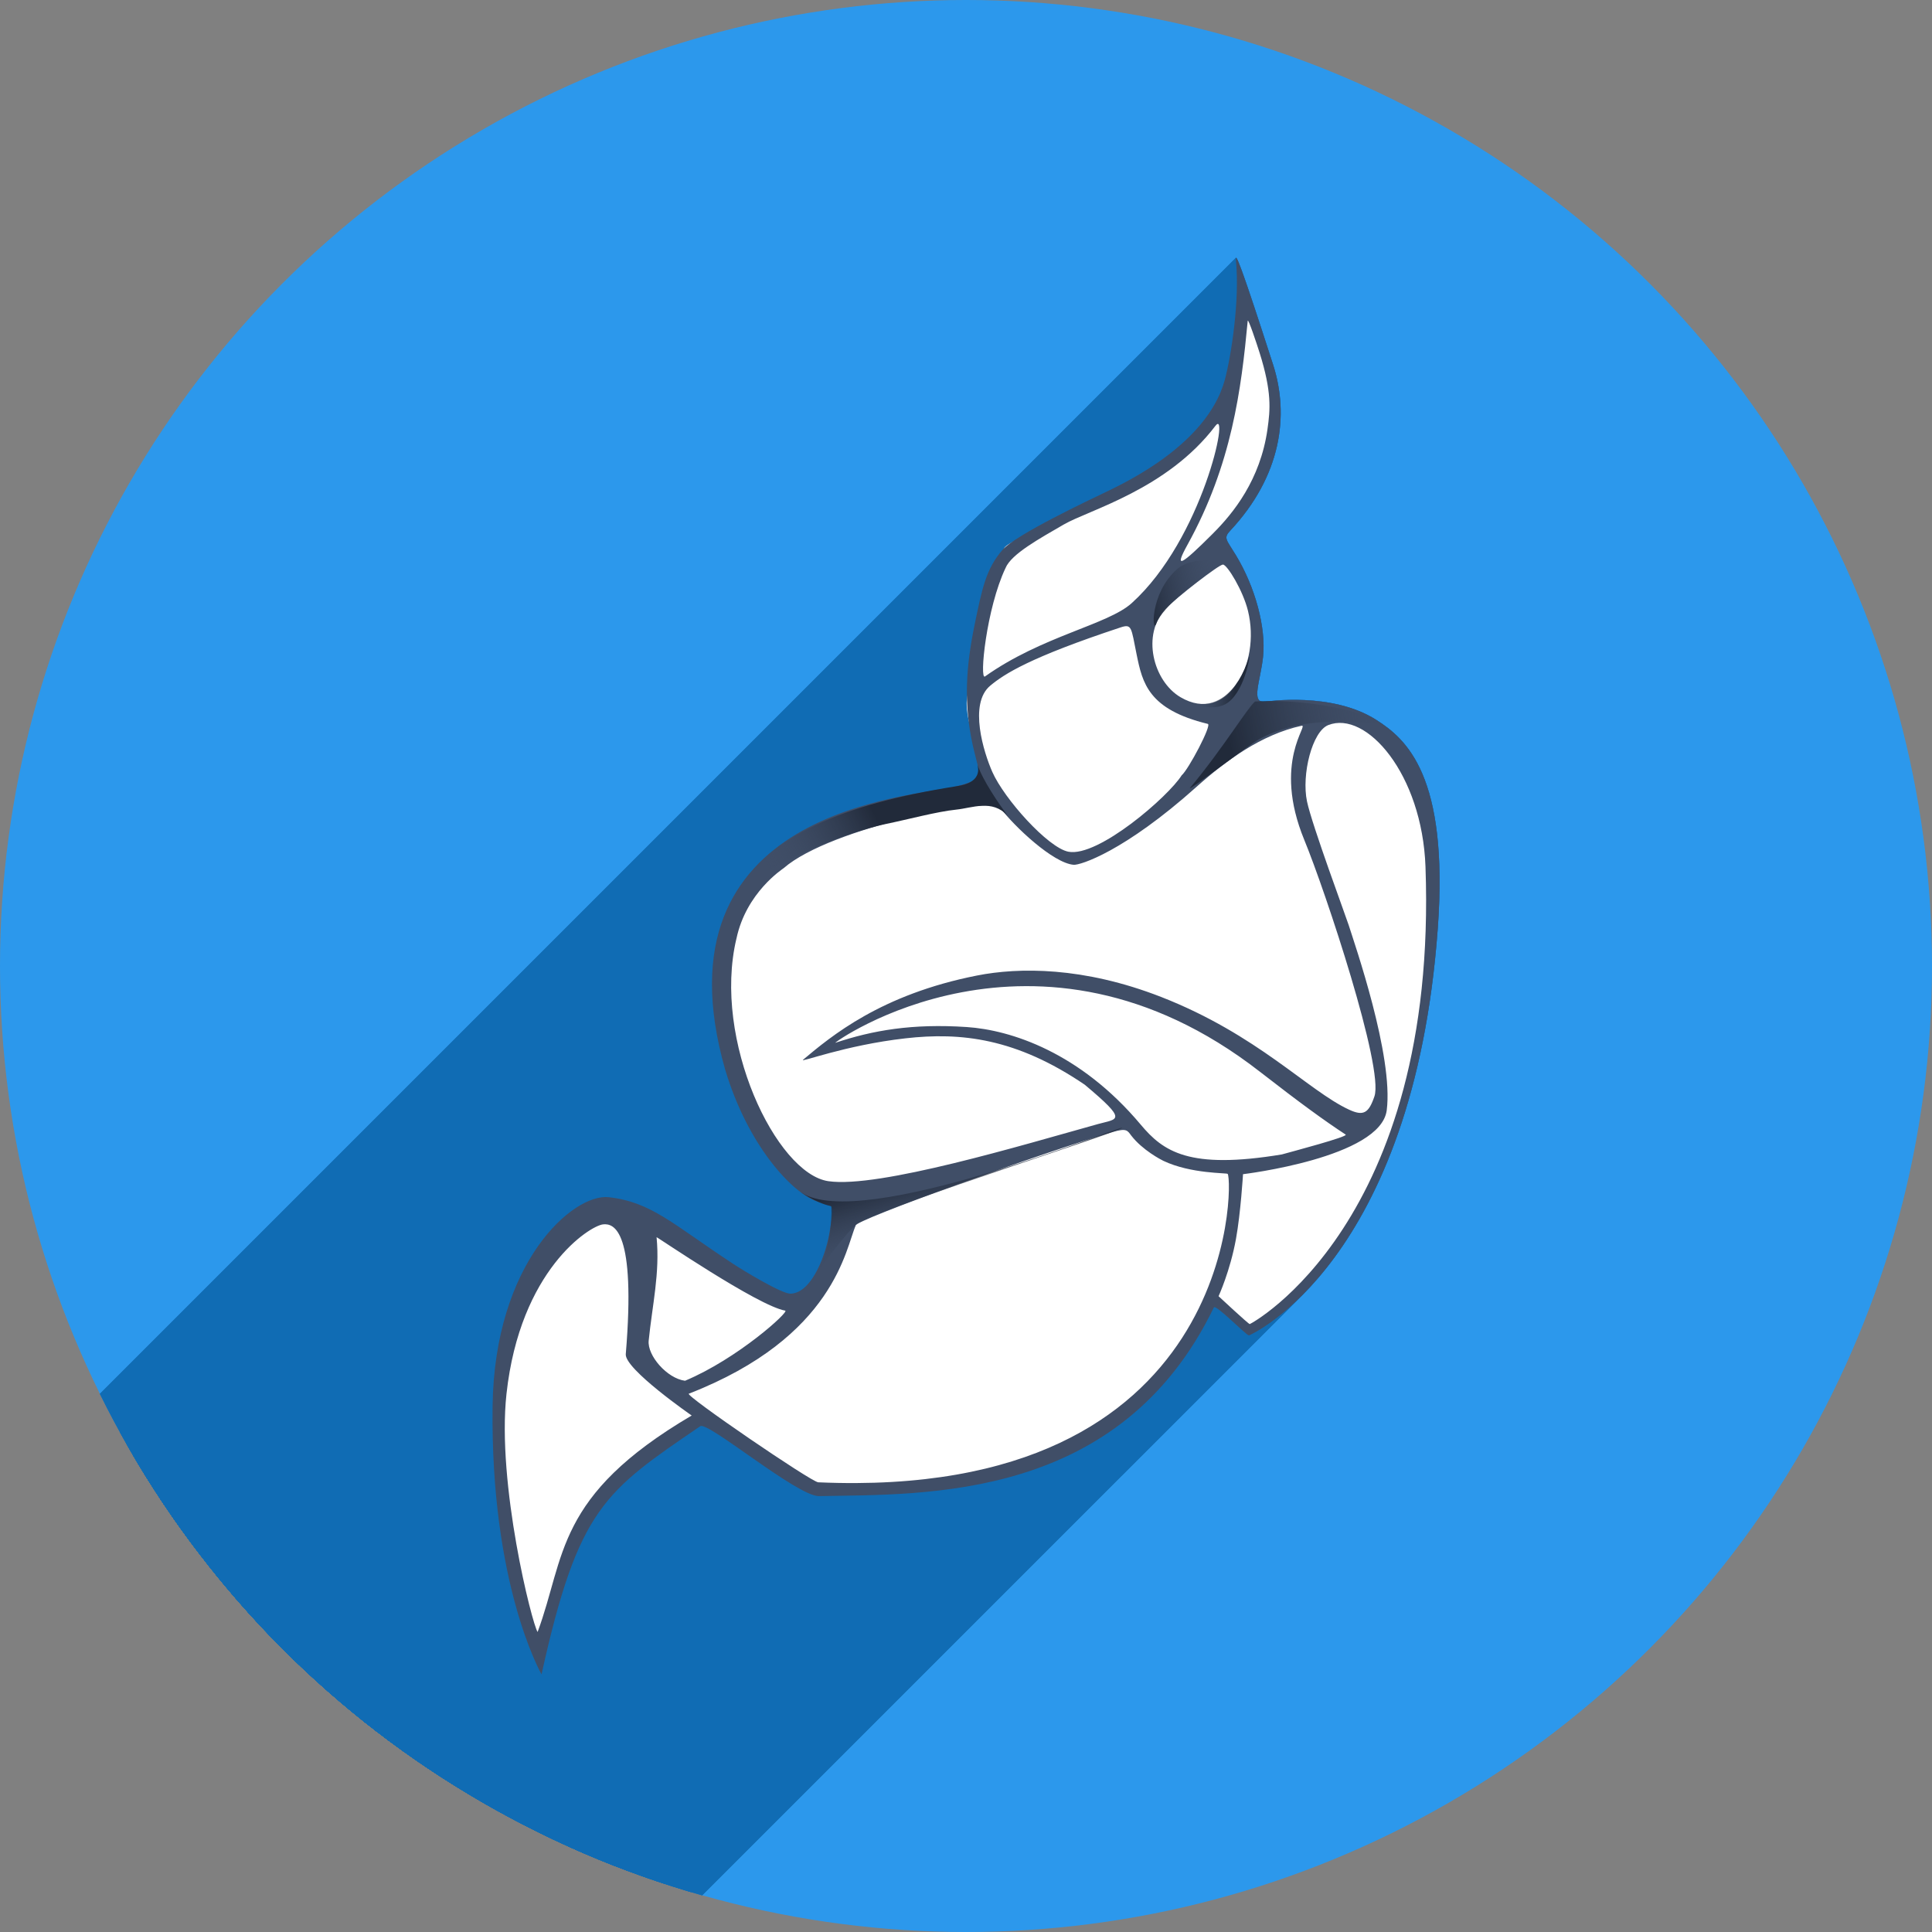 <?xml version="1.0" encoding="UTF-8" standalone="no"?>
<svg
   xmlns:dc="http://purl.org/dc/elements/1.1/"
   xmlns:cc="http://creativecommons.org/ns#"
   xmlns:rdf="http://www.w3.org/1999/02/22-rdf-syntax-ns#"
   xmlns:svg="http://www.w3.org/2000/svg"
   xmlns="http://www.w3.org/2000/svg"
   xmlns:xlink="http://www.w3.org/1999/xlink"
   xmlns:sodipodi="http://sodipodi.sourceforge.net/DTD/sodipodi-0.dtd"
   xmlns:inkscape="http://www.inkscape.org/namespaces/inkscape"
   width="256"
   height="256"
   viewBox="0 0 256 256"
   id="svg4149"
   version="1.1"
   inkscape:version="1.0.1 (3bc2e813f5, 2020-09-07)"
   sodipodi:docname="jitsi.svg">
  <rect x="0" y="0" width="256" height="256" fill="#808080" stroke="none"/>
  <sodipodi:namedview
     id="base"
     pagecolor="#ffffff"
     bordercolor="#666666"
     borderopacity="1.0"
     inkscape:pageopacity="0.0"
     inkscape:pageshadow="2"
     inkscape:zoom="3.34375"
     inkscape:cx="128"
     inkscape:cy="128.00002"
     inkscape:document-units="px"
     inkscape:current-layer="layer1"
     showgrid="false"
     units="px"
     inkscape:window-width="1920"
     inkscape:window-height="1048"
     inkscape:window-x="0"
     inkscape:window-y="0"
     inkscape:window-maximized="1"
     inkscape:document-rotation="0" />
  <defs
     id="defs4151">
    <clipPath
       id="clipPath4863"
       clipPathUnits="userSpaceOnUse">
      <circle
         r="77.263"
         cy="924.362"
         cx="128"
         id="circle4865"
         style="fill:#e9e9e9;fill-opacity:1;stroke:none;stroke-width:20;stroke-miterlimit:4;stroke-dasharray:none;stroke-opacity:1" />
    </clipPath>
    <clipPath
       clipPathUnits="userSpaceOnUse"
       id="clipPath4227">
      <circle
         r="77.263"
         cy="924.362"
         cx="128"
         id="circle4229"
         style="fill:#e9e9e9;fill-opacity:1;stroke:none;stroke-width:20;stroke-miterlimit:4;stroke-dasharray:none;stroke-opacity:1" />
    </clipPath>
    <clipPath
       id="clipPath5543"
       clipPathUnits="userSpaceOnUse">
      <circle
         r="128"
         cy="924.362"
         cx="128"
         id="circle5545"
         style="fill:#9e9fe9;fill-opacity:1;stroke:none;stroke-width:20;stroke-miterlimit:4;stroke-dasharray:none;stroke-opacity:1" />
    </clipPath>
    <clipPath
       id="clipPath5522"
       clipPathUnits="userSpaceOnUse">
      <path
         inkscape:connector-curvature="0"
         id="path5524"
         d="m 153.387,796.848 -105.781,0 c -7.804,0 -14.088,6.282 -14.088,14.086 l 0,227.34 c 0,7.804 6.284,14.088 14.088,14.088 l 165.162,0 c 7.804,0 14.086,-6.284 14.086,-14.088 l 0,-154.822 -73.467,-86.604 z"
         style="fill:#db4437;fill-opacity:1" />
    </clipPath>
    <clipPath
       id="clipPath7273"
       clipPathUnits="userSpaceOnUse">
      <circle
         r="87.223"
         cy="965.234"
         cx="125.304"
         id="circle7275"
         style="fill:#9e9fe9;fill-opacity:1;stroke:none;stroke-width:20;stroke-miterlimit:4;stroke-dasharray:none;stroke-opacity:1" />
    </clipPath>
    <clipPath
       clipPathUnits="userSpaceOnUse"
       id="clipPath5533">
      <circle
         r="128"
         cy="128"
         cx="128"
         id="circle5535"
         style="fill:#ffd794;fill-opacity:1;stroke:none;stroke-width:20;stroke-miterlimit:4;stroke-dasharray:none;stroke-opacity:1" />
    </clipPath>
    <linearGradient
       inkscape:collect="always"
       xlink:href="#linearGradient2937"
       id="linearGradient12587"
       gradientUnits="userSpaceOnUse"
       x1="297.053"
       y1="667.162"
       x2="310.455"
       y2="713.866"
       gradientTransform="matrix(0.067,0,0,0.067,7.883,-2.61)" />
    <linearGradient
       id="linearGradient2937">
      <stop
         style="stop-color:#212a3a;stop-opacity:1;"
         offset="0"
         id="stop2939" />
      <stop
         style="stop-color:#404e67;stop-opacity:0;"
         offset="1"
         id="stop2941" />
    </linearGradient>
    <linearGradient
       inkscape:collect="always"
       xlink:href="#linearGradient2937"
       id="linearGradient12589"
       gradientUnits="userSpaceOnUse"
       gradientTransform="matrix(0.025,0,0,0.051,34.498,-18.201)"
       x1="246.304"
       y1="690.027"
       x2="366.879"
       y2="632.16" />
    <linearGradient
       inkscape:collect="always"
       xlink:href="#linearGradient2937"
       id="linearGradient12591"
       gradientUnits="userSpaceOnUse"
       gradientTransform="matrix(-0.025,-0.002,0.004,-0.051,49.295,53.754)"
       x1="301.052"
       y1="645.899"
       x2="367.946"
       y2="654.721" />
    <linearGradient
       inkscape:collect="always"
       xlink:href="#linearGradient2937"
       id="linearGradient12593"
       gradientUnits="userSpaceOnUse"
       gradientTransform="matrix(0.067,0,0,0.067,25.326,-24.538)"
       x1="279.817"
       y1="688.324"
       x2="386.786"
       y2="667.635" />
    <linearGradient
       inkscape:collect="always"
       xlink:href="#linearGradient2937"
       id="linearGradient12595"
       gradientUnits="userSpaceOnUse"
       gradientTransform="matrix(0.067,0,0,0.067,5.482,-19.592)"
       x1="338.144"
       y1="668.301"
       x2="266.215"
       y2="702.893" />
    <clipPath
       clipPathUnits="userSpaceOnUse"
       id="clipPath2766">
      <circle
         style="fill:#ff8b11;fill-opacity:1;stroke:none;stroke-width:6.792;stroke-miterlimit:4;stroke-dasharray:none;stroke-opacity:1"
         id="circle2768"
         cx="32.307"
         cy="32.13"
         r="43.466" />
    </clipPath>
  </defs>
  <g
     inkscape:label="Layer 1"
     inkscape:groupmode="layer"
     id="layer1"
     transform="translate(0,-796.362)">
    <circle
       style="fill:#2c98ec;fill-opacity:1;stroke:none;stroke-width:20;stroke-miterlimit:4;stroke-dasharray:none;stroke-opacity:1"
       id="path4723"
       cx="128"
       cy="924.362"
       r="128" />
    <path
       inkscape:connector-curvature="0"
       style="fill:#ffffff;fill-opacity:0;fill-rule:nonzero;stroke:none"
       d="m 141.437,863.743 c -3.284,1.914 -7.233,4.055 -8.017,5.991 -2.631,5.527 -3.617,15.447 -2.816,14.877 7.808,-5.552 16.847,-7.091 20.136,-10.064 9.747,-8.811 13.531,-27.026 11.483,-24.326 -6.63,8.741 -17.398,11.549 -20.786,13.523 z M 90.345,986.057 c 0,0 -9.219,-6.377 -9.049,-8.423 1.412,-17 -1.605,-17.992 -3.126,-17.812 -1.837,0.218 -11.384,6.245 -13.246,23.261 -1.351,12.348 3.528,31.641 4.271,32.685 3.846,-10.337 2.346,-18.656 21.15,-29.712 z M 191.065,910.742 c -0.459,-12.744 -8.132,-21.507 -13.343,-19.455 -2.211,0.871 -3.695,6.805 -2.919,10.484 0.689,3.264 5.38,15.893 5.717,16.96 0.798,2.524 6.183,17.996 5.225,25.43 -0.839,6.516 -19.727,8.77 -19.727,8.77 0,0 -0.317,5.304 -0.969,8.887 -0.8,4.405 -2.387,7.863 -2.387,7.863 0,0 4.112,3.831 4.278,3.827 0.166,0 25.882,-13.905 24.124,-62.766 z m -19.716,39.478 c 1.329,-0.372 9.179,-2.447 8.758,-2.723 -2.913,-1.911 -6.228,-4.316 -11.779,-8.634 -30.822,-23.972 -58.818,-3.782 -58.266,-3.965 5.118,-1.702 10.523,-2.664 18.031,-2.163 6.048,0.404 15.555,3.47 23.884,13.397 3.098,3.693 6.613,6.198 19.373,4.087 z m -13.749,-52.034 c 0.933,-0.807 4.174,-6.917 3.59,-7.059 -8.179,-1.989 -8.976,-5.608 -9.776,-9.545 -0.75,-3.688 -0.634,-4.214 -2.184,-3.702 -12.519,4.135 -15.982,6.407 -17.898,7.997 -3.001,2.49 -0.896,9.182 0.277,11.842 1.635,3.707 7.648,10.415 10.445,10.955 4.08,0.788 13.723,-7.571 15.545,-10.488 z m 9.099,-22.581 c -0.678,-2.775 -2.858,-6.349 -3.439,-6.349 -0.547,0 -6.339,4.482 -7.835,6.043 -3.395,3.544 -1.741,9.966 2.026,12.169 6.375,3.729 11.056,-4.469 9.248,-11.864 z m -4.807,-10.613 c 2.789,-2.786 6.497,-7.359 7.483,-14.309 0.386,-2.724 0.611,-5.12 -1.083,-10.505 -0.393,-1.248 -1.586,-4.838 -1.631,-4.365 -0.881,9.338 -2.172,19.707 -8.267,30.727 -1.913,3.459 -0.884,2.83 3.499,-1.548 z m -65.411,55.618 c -3.323,13.937 5.482,32.241 12.615,33.284 6.895,1.009 26.661,-4.96 37.028,-7.842 2.716,-0.755 4.177,-0.361 -1.831,-5.395 -9.42,-6.404 -17.024,-7.229 -24.609,-6.368 -8.366,0.95 -14.636,3.426 -14.049,2.935 3.836,-3.212 10.668,-8.956 23.869,-11.557 5.737,-1.13 14.592,-1.23 25.281,2.945 13.259,5.179 20.166,12.859 25.772,15.462 1.996,0.927 2.709,0.496 3.498,-1.821 1.321,-3.881 -6.711,-28.113 -9.622,-35.179 -4.441,-10.783 0.741,-15.937 -0.392,-15.688 -5.493,1.211 -10.338,4.742 -14.399,8.378 -9.926,8.887 -15.977,10.781 -16.875,10.704 -2.835,-0.241 -8.139,-5.258 -10.066,-7.806 -1.23,-1.626 -23.237,2.622 -29.727,8.26 -0.148,0.129 -5.156,3.34 -6.493,9.687 z m -7.051,60.677 c 7.259,-3.046 14.365,-9.518 13.751,-9.625 -3.768,-0.655 -17.667,-10.179 -17.657,-10.08 0.477,4.915 -0.594,9.331 -1.082,14.202 -0.204,2.031 2.504,5.179 4.989,5.503 z m 23.422,-21.303 c -1.389,3.096 -2.838,15.268 -22.905,23.08 -0.581,0.226 16.816,12.123 17.763,12.164 57.453,2.522 56.966,-41.229 56.204,-42.332 -0.11,-0.16 -5.024,0.011 -8.83,-1.795 -0.29,-0.138 -2.872,-1.468 -4.412,-3.473 -0.522,-0.68 -0.603,-1.049 -2.538,-0.487 -8.955,2.602 -35.689,12.195 -35.282,12.843 z M 94.954,938.643 c -10.26,-35.848 25.745,-37.511 31.453,-38.891 4.415,-1.067 3.453,-1.483 2.522,-5.658 -1.307,-5.863 -0.9,-10.973 0.221,-16.45 1.06,-5.18 1.606,-7.799 3.844,-10.397 1.804,-2.093 11.967,-6.881 14.487,-8.089 10.737,-5.15 14.839,-10.81 16.036,-15.263 0.844,-3.139 2.078,-10.875 1.523,-16.405 -0.137,-1.361 0.742,0.772 5.11,14.345 2.232,6.936 1.133,15.263 -5.907,22.782 -0.956,1.021 -0.492,1.223 0.793,3.348 2.671,4.414 4.148,9.934 3.732,13.95 -0.341,3.29 -1.747,6.401 0.264,6.159 0.291,-0.035 9.176,-1.38 15.258,2.486 4.119,2.618 9.986,7.636 8.463,28.599 -3.335,45.903 -25.763,55.893 -25.92,55.898 -0.38,0.013 -4.576,-4.344 -4.824,-3.831 -12.86,26.567 -39.396,25.612 -54.195,25.891 -2.959,0.055 -15.263,-10.304 -16.3,-9.595 -13.098,8.951 -16.734,11.187 -21.785,34.065 -0.194,-0.363 -7.004,-12.443 -6.721,-36.739 0.232,-19.906 11.107,-29.3 15.941,-28.758 5.869,0.658 8.815,3.72 17.08,9.15 1.475,0.969 6.688,4.122 7.875,4.093 2.955,-0.069 4.971,-5.499 5.454,-9.015 0.487,-3.546 0.957,-2.689 -1.81,-3.641 -3.489,-1.201 -9.507,-7.734 -12.594,-18.035 z"
       id="path5062"
       sodipodi:nodetypes="ccsssccssscccsssscscsccsssssccssssssccsssccssssccsscssssssssssssccsssccssssssccssssssssssssscsssscssscssc"
       inkscape:export-filename="/home/emcho/storage/images/sc_logo/sc_logo136x203.png"
       inkscape:export-xdpi="19.25"
       inkscape:export-ydpi="19.25" />
    <g
       id="g2266"
       transform="matrix(2.945,0,0,2.945,32.862,829.743)"
       clip-path="url(#clipPath2766)"
       style="fill:#106cb4;fill-opacity:1">
      <path
         inkscape:export-ydpi="19.25"
         inkscape:export-xdpi="19.25"
         inkscape:export-filename="/home/emcho/storage/images/sc_logo/sc_logo136x203.png"
         sodipodi:nodetypes="csssssssssssssssssssssssssssssssssccssssssssssccsssssssssccsssssssssscssssssssssccssssssscssssssssc"
         id="path2238"
         d="m 12.836,63.095 c -0.163,-0.358 -0.296,-0.681 -0.296,-0.717 0,-0.036 -0.567,-3.02 -0.632,-3.787 -0.282,-3.348 -0.728,-3.669 -0.603,-6.654 0.075,-1.808 -0.176,-2.425 0.358,-3.904 1.099,-3.046 1.905,-4.244 3.334,-4.957 1.159,-0.578 2.246,-0.5 3.267,0.236 0.269,0.194 1.172,0.805 2.006,1.357 0.834,0.553 1.825,1.223 2.202,1.489 0.377,0.266 1.005,0.65 1.396,0.854 0.69,0.359 0.716,0.364 0.856,0.183 0.308,-0.398 1.05,-1.515 1.451,-2.048 2.011,-2.67 0.117,-2.373 -0.356,-2.513 -0.744,-0.219 -1.057,-0.54 -1.753,-1.355 -1.615,-1.893 -2.38,-3.999 -2.493,-6.601 -0.131,-3.022 0.173,-5.459 1.499,-6.846 0.569,-0.594 1.773,-1.458 2.873,-2.06 0.932,-0.51 6.649,-1.577 7.15,-1.355 0.251,0.111 -0.992,-3.174 -0.277,-7.445 0.142,-0.848 1.107,-3.474 1.209,-3.653 0.252,-0.441 4.4,-1.861 5.581,-2.554 1.319,-0.774 4.17,-2.64 4.385,-4.027 0.472,-3.049 0.556,-4.352 0.753,-4.466 0.293,-0.17 2.251,3.866 0.925,7.672 -0.262,0.751 -1.509,2.495 -2.067,3.225 -0.402,0.525 0.471,0.771 0.974,1.529 0.457,0.69 0.757,2.376 0.816,3.249 0.06,0.892 -0.222,2.722 -0.475,3.081 -0.102,0.145 -0.144,0.288 -0.094,0.319 0.05,0.031 0.391,-0.01 0.757,-0.09 0.366,-0.081 1.16,-0.209 1.764,-0.285 1.075,-0.136 1.114,-0.134 1.843,0.091 1.095,0.337 6.419,1.623 3.022,16.502 -1.126,4.929 -6.379,11.434 -7.039,10.93 l -1.627,-1.24 -1.875,2.779 c -0.957,0.983 -1.988,1.931 -2.597,2.387 -0.96,0.72 -2.881,1.854 -3.141,1.854 -0.067,0 -0.445,0.155 -0.841,0.345 -1.144,0.549 -2.858,0.998 -4.673,1.118 -7.029,0.455 -4.347,-0.393 -10.167,-3.211 -0.459,-0.222 -1.516,0.899 -2.789,2.058 -1.36,1.237 -2.073,2.179 -2.613,3.447 -0.183,0.429 -0.467,1.088 -0.632,1.463 -0.448,1.022 -0.817,2.436 -0.872,3.343 -0.027,0.444 -0.086,0.83 -0.131,0.858 -0.045,0.028 -0.216,-0.242 -0.379,-0.601 z m 7.727,-12.521 c 0.901,-0.228 0.999,-0.278 1.968,-1.003 0.694,-0.52 1.125,-1.458 1.309,-1.54 1.209,-0.536 -0.902,-1.019 -1.692,-1.552 -0.789,-0.532 -1.816,-0.926 -2.515,-1.46 -0.699,-0.534 -1.305,-0.95 -1.345,-0.925 -0.041,0.025 -0.075,0.383 -0.076,0.796 -0.003,1.204 -0.164,2.411 -0.39,2.917 -0.115,0.257 -0.231,0.753 -0.258,1.102 -0.062,0.808 0.126,1.196 0.794,1.642 0.563,0.375 0.797,0.378 2.203,0.022 z M 53.209,27.779 c -0.293,-1.97 -0.05,-4.68 -1.586,-5.666 -3.542,-2.276 -3.931,-0.019 -4.148,0.48 -0.357,0.82 -0.578,1.492 -0.306,2.393 0.834,2.771 1.9,5.225 2.406,7.195 0.581,2.261 1.221,3.69 1.285,5.463 0.045,1.258 0.034,1.391 -0.152,1.681 -0.263,0.413 -4.241,1.426 -6.245,2.016 -0.688,0.203 -0.079,1.67 -0.157,2.152 -0.079,0.483 -1.156,3.182 -0.809,3.725 3.417,5.355 10.973,-10.965 9.712,-19.438 z m -7.36,13.165 c 0.534,-0.129 1.034,-0.285 1.111,-0.348 0.076,-0.063 0.27,-0.105 0.431,-0.093 0.288,0.022 1.413,-0.333 1.5,-0.472 0.024,-0.039 1.029,-0.563 0.828,-0.696 -0.201,-0.133 -4.127,-3.019 -4.69,-3.313 -6.483,-3.38 -9.89,-3.613 -12.031,-3.181 -3.667,0.739 -6.834,2.598 -7.215,3.057 -0.115,0.138 5.741,-1.817 9.897,0.238 0.768,0.38 2.354,1.032 3.546,2.308 1.089,1.166 2.082,2.399 2.863,2.608 0.847,0.226 2.584,0.177 3.76,-0.106 z M 38.033,27.009 c 2.053,-0.359 5.233,-4.623 4.985,-5.023 -0.033,-0.054 0.615,-1.13 0.51,-1.151 -3.841,-0.766 -3.749,-4.591 -3.804,-4.625 -0.055,-0.034 -5.663,2.648 -6.956,3.207 -1.097,0.474 0.157,3.301 0.818,5.055 0.294,0.78 1.914,1.821 2.566,2.246 0.771,0.502 1.706,0.322 1.881,0.291 z m 4.424,-13.014 c 1.108,-0.874 4.06,-5.246 3.747,-7.02 -1.276,-7.229 -1.826,-2.753 -1.908,-2.108 -0.034,0.267 -0.131,0.859 -0.215,1.315 -0.084,0.456 -0.192,1.115 -0.239,1.463 -0.047,0.349 -0.177,0.963 -0.289,1.366 -0.112,0.402 -0.288,1.071 -0.392,1.487 -0.104,0.415 -0.454,1.438 -0.778,2.273 -0.324,0.835 -0.589,1.538 -0.589,1.562 0,0.122 0.225,0.007 0.662,-0.337 z"
         style="fill:#106cb4;fill-opacity:1;stroke-width:0.067" />
      <path
         sodipodi:nodetypes="ccssc"
         id="path2240"
         d="m 13.126,62.866 c 1.733,-7.178 3.3,-7.983 7.426,-10.643 -0.908,-0.516 -3.141,-2.225 -3.135,-3.135 0.016,-2.657 0.455,-7.288 -2.475,-5.363 -5.56,3.652 -3.548,15.264 -1.815,19.142 z"
         style="display:inline;fill:#106cb4;fill-opacity:1;fill-rule:evenodd;stroke:none;stroke-width:0.067px;stroke-linecap:butt;stroke-linejoin:miter;stroke-opacity:1" />
      <path
         sodipodi:nodetypes="ccccsc"
         id="path2242"
         d="m 19.223,51.303 c 2.45,1.851 4.614,3.487 6.151,4.355 14.984,0.758 18.725,-7.526 18.998,-14.316 -1.334,0.061 -3.606,-0.265 -4.831,-2.111 -3.058,1.004 -12.318,3.819 -12.479,4.452 -0.836,3.282 -3.32,5.933 -7.839,7.621 z"
         style="display:inline;fill:#106cb4;fill-opacity:1;fill-rule:evenodd;stroke:none;stroke-width:0.067px;stroke-linecap:butt;stroke-linejoin:miter;stroke-opacity:1" />
      <path
         inkscape:export-ydpi="19.25"
         inkscape:export-xdpi="19.25"
         inkscape:export-filename="/home/emcho/storage/images/sc_logo/sc_logo136x203.png"
         sodipodi:nodetypes="cssssss"
         id="path2244"
         d="m 45.225,48.538 c 9.05,-6.736 7.886,-20.225 8.032,-20.916 0.372,-1.756 -1.814,-7.705 -4.438,-6.613 -4.37,1.817 3.075,12.121 2.077,17.772 -0.208,1.178 -3.815,2.046 -6.267,2.427 -0.283,0.044 -0.032,3.844 -1.262,5.593 -0.176,0.25 1.694,1.86 1.859,1.736 z"
         style="display:inline;fill:#106cb4;fill-opacity:1;fill-rule:evenodd;stroke:none;stroke-width:0.067px;stroke-linecap:butt;stroke-linejoin:miter;stroke-opacity:1" />
      <path
         inkscape:export-ydpi="19.25"
         inkscape:export-xdpi="19.25"
         inkscape:export-filename="/home/emcho/storage/images/sc_logo/sc_logo136x203.png"
         sodipodi:nodetypes="csszs"
         id="path2246"
         d="m 24.482,47.773 c 0.214,-0.289 -3.786,-1.659 -6.204,-3.836 -0.268,-0.241 -0.311,3.522 -0.565,5.091 -0.157,0.975 1.498,1.956 1.876,2.079 0.314,0.101 4.012,-2.146 4.892,-3.333 z"
         style="display:inline;fill:#106cb4;fill-opacity:1;fill-rule:evenodd;stroke:none;stroke-width:0.067px;stroke-linecap:butt;stroke-linejoin:miter;stroke-opacity:1" />
      <path
         inkscape:export-ydpi="19.25"
         inkscape:export-xdpi="19.25"
         inkscape:export-filename="/home/emcho/storage/images/sc_logo/sc_logo136x203.png"
         sodipodi:nodetypes="csssss"
         id="path2248"
         d="m 26.238,35.805 c 1.203,-0.431 4.638,-1.47 8.742,-0.041 2.811,0.978 4.423,3.445 5.637,4.394 2.858,2.235 8.133,-0.248 9.088,-0.233 0.392,0.006 -7.082,-6.71 -12.717,-7.049 -7.575,-0.457 -12.303,3.486 -10.75,2.929 z"
         style="display:inline;fill:#106cb4;fill-opacity:1;fill-rule:evenodd;stroke:none;stroke-width:0.067px;stroke-linecap:butt;stroke-linejoin:miter;stroke-opacity:1" />
      <path
         inkscape:export-ydpi="19.25"
         inkscape:export-xdpi="19.25"
         inkscape:export-filename="/home/emcho/storage/images/sc_logo/sc_logo136x203.png"
         sodipodi:nodetypes="csss"
         id="path2250"
         d="M 44.721,2.407 C 44.679,4.699 43.958,10.17 41.637,13.909 40.575,15.619 45.597,11.652 46.138,8.241 46.435,6.366 44.755,0.581 44.721,2.407 Z"
         style="fill:#106cb4;fill-opacity:1;fill-rule:evenodd;stroke:none;stroke-width:0.067px;stroke-linecap:butt;stroke-linejoin:miter;stroke-opacity:1" />
      <path
         inkscape:export-ydpi="19.25"
         inkscape:export-xdpi="19.25"
         inkscape:export-filename="/home/emcho/storage/images/sc_logo/sc_logo136x203.png"
         sodipodi:nodetypes="cssscsc"
         id="path2252"
         d="m 37.184,27.408 c 2.52,-1.287 4.815,-2.979 6.27,-6.121 0.246,-0.532 -1.2,-0.016 -2.312,-1.594 -1.101,-1.562 -0.841,-3.148 -1.784,-3.021 -2.945,0.396 -6.873,3.174 -6.873,3.174 0,0 0.226,3.039 1.022,4.275 1.642,2.547 3.676,3.287 3.676,3.287 z"
         style="display:inline;fill:#106cb4;fill-opacity:1;fill-rule:evenodd;stroke:none;stroke-width:0.075px;stroke-linecap:butt;stroke-linejoin:miter;stroke-opacity:1" />
      <path
         inkscape:export-ydpi="19.25"
         inkscape:export-xdpi="19.25"
         inkscape:export-filename="/home/emcho/storage/images/sc_logo/sc_logo136x203.png"
         sodipodi:nodetypes="czssss"
         id="path2256"
         d="m 27.454,43.698 c 1.766,-0.964 11.791,-4.098 11.881,-4.295 0.066,-0.144 -11.759,4.721 -14.437,2.917 -0.161,-0.109 0.625,0.469 1.337,0.615 0.05,0.01 0.047,1.88 -0.627,2.937 -0.189,0.297 1.437,-1.952 1.847,-2.176 z"
         style="fill:#106cb4;fill-opacity:1;fill-rule:evenodd;stroke:none;stroke-width:0.067px;stroke-linecap:butt;stroke-linejoin:miter;stroke-opacity:1" />
      <path
         inkscape:export-ydpi="19.25"
         inkscape:export-xdpi="19.25"
         inkscape:export-filename="/home/emcho/storage/images/sc_logo/sc_logo136x203.png"
         sodipodi:nodetypes="csss"
         id="path2258"
         d="m 43.788,14.067 c -1.099,0.767 -2.614,1.839 -2.924,2.665 -0.183,0.487 -0.306,-1.361 0.941,-2.463 0.703,-0.621 2.207,-0.36 1.982,-0.203 z"
         style="display:inline;fill:#106cb4;fill-opacity:1;fill-rule:evenodd;stroke:none;stroke-width:0.067px;stroke-linecap:butt;stroke-linejoin:miter;stroke-opacity:1" />
      <path
         inkscape:export-ydpi="19.25"
         inkscape:export-xdpi="19.25"
         inkscape:export-filename="/home/emcho/storage/images/sc_logo/sc_logo136x203.png"
         sodipodi:nodetypes="csss"
         id="path2260"
         d="m 42.311,20.242 c 1.246,0.372 2.209,-0.39 2.737,-2.03 0.062,-0.194 -0.154,1.436 -0.929,2.042 -0.738,0.578 -2.071,-0.091 -1.808,-0.013 z"
         style="display:inline;fill:#106cb4;fill-opacity:1;fill-rule:evenodd;stroke:none;stroke-width:0.067px;stroke-linecap:butt;stroke-linejoin:miter;stroke-opacity:1" />
      <path
         inkscape:export-ydpi="19.25"
         inkscape:export-xdpi="19.25"
         inkscape:export-filename="/home/emcho/storage/images/sc_logo/sc_logo136x203.png"
         sodipodi:nodetypes="cscss"
         id="path2262"
         d="m 45.474,21.935 c 1.766,-0.964 3.574,-0.816 5.115,-0.747 1.023,0.046 -1.927,-1.147 -5.279,-0.96 -0.358,0.305 -1.422,2.083 -2.921,3.883 -0.225,0.27 2.674,-1.952 3.084,-2.176 z"
         style="display:inline;fill:#106cb4;fill-opacity:1;fill-rule:evenodd;stroke:none;stroke-width:0.067px;stroke-linecap:butt;stroke-linejoin:miter;stroke-opacity:1" />
      <path
         inkscape:export-ydpi="19.25"
         inkscape:export-xdpi="19.25"
         inkscape:export-filename="/home/emcho/storage/images/sc_logo/sc_logo136x203.png"
         sodipodi:nodetypes="csccscs"
         id="path2264"
         d="m 28.666,25.746 c 1.037,-0.213 2.337,-0.566 3.198,-0.653 0.718,-0.072 1.617,-0.477 2.308,0.267 -0.385,-0.527 -1.12,-1.592 -1.35,-2.29 0.209,0.82 -0.724,0.935 -0.956,0.972 -5.214,0.824 -8.35,2.228 -9.933,4.839 2.997,-2.319 6.536,-3.094 6.732,-3.135 z"
         style="display:inline;fill:#106cb4;fill-opacity:1;fill-rule:evenodd;stroke:none;stroke-width:0.067px;stroke-linecap:butt;stroke-linejoin:miter;stroke-opacity:1" />
      <g
         id="g2612"
         style="fill:#106cb4;fill-opacity:1">
        <g
           style="fill:#106cb4;fill-opacity:1;fill-rule:nonzero;stroke:none;stroke-width:0.067;stroke-opacity:1"
           id="g2609">
          <path
             d="M 36.711 12.259 C 35.875 12.747 34.907 13.279 34.396 13.79 L -142.38 190.567 C -141.87 190.056 -140.902 189.524 -140.066 189.036 Z"
             id="path2321"
             style="fill:#106cb4;fill-opacity:1" />
          <path
             d="M 34.396 13.79 C 34.25 13.937 34.141 14.082 34.083 14.223 L -142.693 191 C -142.636 190.858 -142.527 190.713 -142.38 190.567 Z"
             id="path2323"
             style="fill:#106cb4;fill-opacity:1" />
          <path
             d="M 34.083 14.223 C 33.221 16.035 32.898 19.287 33.16 19.1 L -143.617 195.876 C -143.879 196.063 -143.556 192.812 -142.693 191 Z"
             id="path2325"
             style="fill:#106cb4;fill-opacity:1" />
          <path
             d="M 33.16 19.1 C 35.719 17.28 38.682 16.775 39.761 15.801 L -137.016 192.577 C -138.094 193.552 -141.057 194.057 -143.617 195.876 Z"
             id="path2327"
             style="fill:#106cb4;fill-opacity:1" />
          <path
             d="M 39.761 15.801 C 39.861 15.71 39.959 15.616 40.056 15.52 L -136.721 192.296 C -136.817 192.393 -136.916 192.487 -137.016 192.577 Z"
             id="path2329"
             style="fill:#106cb4;fill-opacity:1" />
          <path
             d="M 40.056 15.52 C 42.966 12.61 44.123 7.215 43.565 7.779 L -133.212 184.556 C -132.653 183.991 -133.811 189.386 -136.721 192.296 Z"
             id="path2331"
             style="fill:#106cb4;fill-opacity:1" />
          <path
             d="M 43.565 7.779 C 43.553 7.792 43.539 7.808 43.525 7.827 L -133.252 184.603 C -133.238 184.584 -133.224 184.569 -133.212 184.556 Z"
             id="path2333"
             style="fill:#106cb4;fill-opacity:1" />
          <path
             d="M 43.525 7.827 C 43.273 8.159 43.003 8.464 42.721 8.747 L -134.056 185.524 C -133.774 185.241 -133.504 184.935 -133.252 184.603 Z"
             id="path2335"
             style="fill:#106cb4;fill-opacity:1" />
          <path
             d="M 42.721 8.747 C 40.566 10.901 37.693 11.687 36.711 12.259 L -140.066 189.036 C -139.084 188.464 -136.211 187.678 -134.056 185.524 Z"
             id="path2337"
             style="fill:#106cb4;fill-opacity:1" />
          <path
             d="M 36.711 12.259 L 36.711 12.259 L -140.066 189.036 L -140.066 189.036 Z"
             id="path2339"
             style="fill:#106cb4;fill-opacity:1" />
          <path
             d="M 19.963 52.353 C 19.963 52.353 16.941 50.263 16.997 49.593 L -159.78 226.369 C -159.835 227.04 -156.813 229.13 -156.813 229.13 Z"
             id="path2341"
             style="fill:#106cb4;fill-opacity:1" />
          <path
             d="M 16.997 49.593 C 17.46 44.02 16.471 43.695 15.972 43.754 L -160.804 220.531 C -160.306 220.472 -159.317 220.797 -159.78 226.369 Z"
             id="path2343"
             style="fill:#106cb4;fill-opacity:1" />
          <path
             d="M 15.972 43.754 C 15.739 43.782 15.126 44.096 14.426 44.795 L -162.35 221.571 C -161.651 220.872 -161.038 220.558 -160.804 220.531 Z"
             id="path2345"
             style="fill:#106cb4;fill-opacity:1" />
          <path
             d="M 14.426 44.795 C 13.322 45.899 12.004 47.964 11.63 51.379 L -165.146 228.156 C -164.772 224.74 -163.454 222.676 -162.35 221.571 Z"
             id="path2347"
             style="fill:#106cb4;fill-opacity:1" />
          <path
             d="M 11.63 51.379 C 11.188 55.427 12.787 61.751 13.03 62.093 L -163.746 238.869 C -163.99 238.527 -165.589 232.203 -165.146 228.156 Z"
             id="path2349"
             style="fill:#106cb4;fill-opacity:1" />
          <path
             d="M 13.03 62.093 C 13.962 59.589 13.937 57.446 16.347 55.036 L -160.43 231.813 C -162.84 234.223 -162.815 236.366 -163.746 238.869 Z"
             id="path2351"
             style="fill:#106cb4;fill-opacity:1" />
          <path
             d="M 16.347 55.036 C 17.199 54.184 18.354 53.3 19.963 52.353 L -156.813 229.13 C -158.423 230.076 -159.578 230.961 -160.43 231.813 Z"
             id="path2353"
             style="fill:#106cb4;fill-opacity:1" />
          <path
             d="M 19.963 52.353 L 36.711 12.259 L -140.066 189.036 L -156.813 229.13 Z"
             id="path2355"
             style="fill:#106cb4;fill-opacity:1" />
          <path
             d="M 52.979 27.666 C 52.829 23.488 50.313 20.616 48.605 21.288 L -128.172 198.065 C -126.463 197.392 -123.948 200.265 -123.798 204.442 Z"
             id="path2357"
             style="fill:#106cb4;fill-opacity:1" />
          <path
             d="M 48.605 21.288 C 48.516 21.324 48.43 21.384 48.349 21.465 L -128.428 198.242 C -128.347 198.161 -128.261 198.1 -128.172 198.065 Z"
             id="path2359"
             style="fill:#106cb4;fill-opacity:1" />
          <path
             d="M 48.349 21.465 C 47.772 22.043 47.425 23.668 47.648 24.725 L -129.128 201.502 C -129.351 200.445 -129.005 198.819 -128.428 198.242 Z"
             id="path2361"
             style="fill:#106cb4;fill-opacity:1" />
          <path
             d="M 47.648 24.725 C 47.874 25.795 49.412 29.935 49.522 30.285 L -127.254 207.061 C -127.365 206.711 -128.903 202.572 -129.128 201.502 Z"
             id="path2363"
             style="fill:#106cb4;fill-opacity:1" />
          <path
             d="M 49.522 30.285 C 49.784 31.112 51.549 36.184 51.235 38.62 L -125.541 215.397 C -125.228 212.96 -126.993 207.889 -127.254 207.061 Z"
             id="path2365"
             style="fill:#106cb4;fill-opacity:1" />
          <path
             d="M 51.235 38.62 C 51.195 38.932 51.029 39.213 50.775 39.467 L -126.001 216.244 C -125.747 215.99 -125.582 215.708 -125.541 215.397 Z"
             id="path2367"
             style="fill:#106cb4;fill-opacity:1" />
          <path
             d="M 50.775 39.467 C 49.287 40.956 44.769 41.495 44.769 41.495 L -132.008 218.272 C -132.008 218.272 -127.49 217.733 -126.001 216.244 Z"
             id="path2369"
             style="fill:#106cb4;fill-opacity:1" />
          <path
             d="M 44.769 41.495 C 44.769 41.495 44.665 43.234 44.452 44.408 L -132.325 221.185 C -132.112 220.01 -132.008 218.272 -132.008 218.272 Z"
             id="path2371"
             style="fill:#106cb4;fill-opacity:1" />
          <path
             d="M 44.452 44.408 C 44.189 45.852 43.669 46.986 43.669 46.986 L -133.108 223.763 C -133.108 223.763 -132.588 222.629 -132.325 221.185 Z"
             id="path2373"
             style="fill:#106cb4;fill-opacity:1" />
          <path
             d="M 43.669 46.986 C 43.669 46.986 45.017 48.242 45.071 48.24 L -131.705 225.017 C -131.76 225.018 -133.108 223.763 -133.108 223.763 Z"
             id="path2375"
             style="fill:#106cb4;fill-opacity:1" />
          <path
             d="M 45.071 48.24 C 45.089 48.24 45.971 47.769 47.142 46.598 L -129.635 223.375 C -130.805 224.545 -131.688 225.016 -131.705 225.017 Z"
             id="path2377"
             style="fill:#106cb4;fill-opacity:1" />
          <path
             d="M 47.142 46.598 C 49.614 44.126 53.37 38.535 52.979 27.666 L -123.798 204.442 C -123.407 215.311 -127.163 220.903 -129.635 223.375 Z"
             id="path2379"
             style="fill:#106cb4;fill-opacity:1" />
          <path
             d="M 52.979 27.666 L 36.711 12.259 L -140.066 189.036 L -123.798 204.442 Z"
             id="path2381"
             style="fill:#106cb4;fill-opacity:1" />
          <path
             d="M 46.516 40.606 C 46.927 40.491 49.24 39.879 49.385 39.734 L -127.391 216.511 C -127.536 216.656 -129.849 217.268 -130.26 217.383 Z"
             id="path2383"
             style="fill:#106cb4;fill-opacity:1" />
          <path
             d="M 49.385 39.734 C 49.394 39.726 49.395 39.719 49.387 39.714 L -127.39 216.49 C -127.382 216.496 -127.383 216.503 -127.391 216.511 Z"
             id="path2385"
             style="fill:#106cb4;fill-opacity:1" />
          <path
             d="M 49.387 39.714 C 48.432 39.087 47.346 38.299 45.526 36.884 L -131.251 213.66 C -129.431 215.076 -128.344 215.864 -127.39 216.49 Z"
             id="path2387"
             style="fill:#106cb4;fill-opacity:1" />
          <path
             d="M 45.526 36.884 C 35.639 29.194 26.639 35.367 26.428 35.579 L -150.349 212.356 C -150.137 212.144 -141.138 205.971 -131.251 213.66 Z"
             id="path2389"
             style="fill:#106cb4;fill-opacity:1" />
          <path
             d="M 26.428 35.579 C 26.423 35.584 26.423 35.585 26.427 35.584 L -150.35 212.361 C -150.354 212.362 -150.354 212.36 -150.349 212.356 Z"
             id="path2391"
             style="fill:#106cb4;fill-opacity:1" />
          <path
             d="M 26.427 35.584 C 28.104 35.026 29.876 34.711 32.337 34.875 L -144.44 211.652 C -146.901 211.487 -148.673 211.803 -150.35 212.361 Z"
             id="path2393"
             style="fill:#106cb4;fill-opacity:1" />
          <path
             d="M 32.337 34.875 C 34.319 35.008 37.436 36.012 40.166 39.267 L -136.611 216.043 C -139.341 212.789 -142.457 211.784 -144.44 211.652 Z"
             id="path2395"
             style="fill:#106cb4;fill-opacity:1" />
          <path
             d="M 40.166 39.267 C 41.181 40.477 42.334 41.298 46.516 40.606 L -130.26 217.383 C -134.443 218.075 -135.595 217.254 -136.611 216.043 Z"
             id="path2397"
             style="fill:#106cb4;fill-opacity:1" />
          <path
             d="M 46.516 40.606 L 36.711 12.259 L -140.066 189.036 L -130.26 217.383 Z"
             id="path2399"
             style="fill:#106cb4;fill-opacity:1" />
          <path
             d="M 42.01 23.55 C 42.016 23.544 42.023 23.538 42.03 23.531 L -134.747 200.307 C -134.754 200.315 -134.761 200.321 -134.767 200.327 Z"
             id="path2401"
             style="fill:#106cb4;fill-opacity:1" />
          <path
             d="M 42.03 23.531 C 42.36 23.201 43.373 21.282 43.186 21.236 L -133.59 198.013 C -133.403 198.058 -134.417 199.977 -134.747 200.307 Z"
             id="path2403"
             style="fill:#106cb4;fill-opacity:1" />
          <path
             d="M 43.186 21.236 C 40.505 20.584 40.244 19.398 39.982 18.107 L -136.795 194.884 C -136.533 196.175 -136.271 197.361 -133.59 198.013 Z"
             id="path2405"
             style="fill:#106cb4;fill-opacity:1" />
          <path
             d="M 39.982 18.107 C 39.736 16.898 39.774 16.726 39.266 16.894 L -137.511 193.671 C -137.003 193.503 -137.041 193.675 -136.795 194.884 Z"
             id="path2407"
             style="fill:#106cb4;fill-opacity:1" />
          <path
             d="M 39.266 16.894 C 35.162 18.249 34.027 18.994 33.399 19.515 L -143.378 196.292 C -142.75 195.771 -141.615 195.026 -137.511 193.671 Z"
             id="path2409"
             style="fill:#106cb4;fill-opacity:1" />
          <path
             d="M 33.399 19.515 C 33.372 19.538 33.345 19.562 33.32 19.587 L -143.456 196.364 C -143.431 196.339 -143.405 196.315 -143.378 196.292 Z"
             id="path2411"
             style="fill:#106cb4;fill-opacity:1" />
          <path
             d="M 33.32 19.587 C 32.454 20.453 33.116 22.55 33.49 23.397 L -143.287 200.174 C -143.66 199.326 -144.323 197.23 -143.456 196.364 Z"
             id="path2413"
             style="fill:#106cb4;fill-opacity:1" />
          <path
             d="M 33.49 23.397 C 34.026 24.612 35.997 26.811 36.914 26.988 L -139.863 203.765 C -140.78 203.588 -142.751 201.389 -143.287 200.174 Z"
             id="path2415"
             style="fill:#106cb4;fill-opacity:1" />
          <path
             d="M 36.914 26.988 C 37.96 27.19 40.12 25.559 41.298 24.381 L -135.478 201.157 C -136.656 202.335 -138.817 203.967 -139.863 203.765 Z"
             id="path2417"
             style="fill:#106cb4;fill-opacity:1" />
          <path
             d="M 41.298 24.381 C 41.627 24.052 41.879 23.759 42.01 23.55 L -134.767 200.327 C -134.897 200.535 -135.15 200.829 -135.478 201.157 Z"
             id="path2419"
             style="fill:#106cb4;fill-opacity:1" />
          <path
             d="M 42.01 23.55 L 36.711 12.259 L -140.066 189.036 L -134.767 200.327 Z"
             id="path2421"
             style="fill:#106cb4;fill-opacity:1" />
          <path
             d="M 44.992 16.148 C 44.77 15.238 44.055 14.067 43.865 14.067 L -132.912 190.844 C -132.722 190.844 -132.007 192.015 -131.785 192.925 Z"
             id="path2423"
             style="fill:#106cb4;fill-opacity:1" />
          <path
             d="M 43.865 14.067 C 43.69 14.067 41.878 15.466 41.335 16.009 L -135.442 192.786 C -134.899 192.242 -133.087 190.844 -132.912 190.844 Z"
             id="path2425"
             style="fill:#106cb4;fill-opacity:1" />
          <path
             d="M 41.335 16.009 C 41.321 16.022 41.308 16.035 41.297 16.048 L -135.48 192.825 C -135.468 192.812 -135.456 192.799 -135.442 192.786 Z"
             id="path2427"
             style="fill:#106cb4;fill-opacity:1" />
          <path
             d="M 41.297 16.048 C 40.184 17.21 40.726 19.315 41.961 20.037 L -134.816 196.814 C -136.051 196.092 -136.593 193.986 -135.48 192.825 Z"
             id="path2429"
             style="fill:#106cb4;fill-opacity:1" />
          <path
             d="M 41.961 20.037 C 42.844 20.554 43.629 20.372 44.196 19.805 L -132.581 196.582 C -133.148 197.148 -133.932 197.331 -134.816 196.814 Z"
             id="path2431"
             style="fill:#106cb4;fill-opacity:1" />
          <path
             d="M 44.196 19.805 C 44.968 19.033 45.334 17.547 44.992 16.148 L -131.785 192.925 C -131.443 194.323 -131.809 195.81 -132.581 196.582 Z"
             id="path2433"
             style="fill:#106cb4;fill-opacity:1" />
          <path
             d="M 44.992 16.148 L 36.711 12.259 L -140.066 189.036 L -131.785 192.925 Z"
             id="path2435"
             style="fill:#106cb4;fill-opacity:1" />
          <path
             d="M 43.416 12.669 C 43.418 12.667 43.42 12.666 43.421 12.664 L -133.356 189.441 C -133.357 189.443 -133.359 189.444 -133.36 189.446 Z"
             id="path2437"
             style="fill:#106cb4;fill-opacity:1" />
          <path
             d="M 43.421 12.664 C 44.335 11.751 45.547 10.253 45.869 7.979 L -130.908 184.755 C -131.23 187.029 -132.442 188.527 -133.356 189.441 Z"
             id="path2439"
             style="fill:#106cb4;fill-opacity:1" />
          <path
             d="M 45.869 7.979 C 45.996 7.086 46.069 6.3 45.514 4.535 L -131.263 181.312 C -130.707 183.077 -130.781 183.862 -130.908 184.755 Z"
             id="path2441"
             style="fill:#106cb4;fill-opacity:1" />
          <path
             d="M 45.514 4.535 C 45.391 4.143 45.027 3.048 44.983 3.091 L -131.793 179.868 C -131.75 179.825 -131.386 180.92 -131.263 181.312 Z"
             id="path2443"
             style="fill:#106cb4;fill-opacity:1" />
          <path
             d="M 44.983 3.091 C 44.981 3.093 44.98 3.098 44.98 3.104 L -131.797 179.881 C -131.797 179.874 -131.795 179.87 -131.793 179.868 Z"
             id="path2445"
             style="fill:#106cb4;fill-opacity:1" />
          <path
             d="M 44.98 3.104 C 44.691 6.165 44.267 9.564 42.27 13.176 L -134.507 189.953 C -132.509 186.341 -132.086 182.942 -131.797 179.881 Z"
             id="path2447"
             style="fill:#106cb4;fill-opacity:1" />
          <path
             d="M 42.27 13.176 C 41.643 14.31 41.98 14.104 43.416 12.669 L -133.36 189.446 C -134.797 190.881 -135.134 191.087 -134.507 189.953 Z"
             id="path2449"
             style="fill:#106cb4;fill-opacity:1" />
          <path
             d="M 43.416 12.669 L 36.711 12.259 L -140.066 189.036 L -133.36 189.446 Z"
             id="path2451"
             style="fill:#106cb4;fill-opacity:1" />
          <path
             d="M 21.975 30.9 C 20.886 35.469 23.772 41.468 26.11 41.81 L -150.667 218.587 C -153.005 218.245 -155.891 212.245 -154.802 207.677 Z"
             id="path2453"
             style="fill:#106cb4;fill-opacity:1" />
          <path
             d="M 26.11 41.81 C 28.37 42.141 34.85 40.185 38.248 39.24 L -138.529 216.017 C -141.927 216.961 -148.406 218.918 -150.667 218.587 Z"
             id="path2455"
             style="fill:#106cb4;fill-opacity:1" />
          <path
             d="M 38.248 39.24 C 38.589 39.145 38.87 39.105 38.975 39 L -137.801 215.776 C -137.907 215.882 -138.188 215.922 -138.529 216.017 Z"
             id="path2457"
             style="fill:#106cb4;fill-opacity:1" />
          <path
             d="M 38.975 39 C 39.145 38.83 38.862 38.489 37.647 37.471 L -139.129 214.248 C -137.915 215.266 -137.631 215.607 -137.801 215.776 Z"
             id="path2459"
             style="fill:#106cb4;fill-opacity:1" />
          <path
             d="M 37.647 37.471 C 34.559 35.372 32.067 35.102 29.581 35.384 L -147.196 212.161 C -144.71 211.878 -142.217 212.149 -139.129 214.248 Z"
             id="path2461"
             style="fill:#106cb4;fill-opacity:1" />
          <path
             d="M 29.581 35.384 C 26.872 35.691 24.834 36.487 24.97 36.351 L -151.807 213.128 C -151.943 213.264 -149.905 212.468 -147.196 212.161 Z"
             id="path2463"
             style="fill:#106cb4;fill-opacity:1" />
          <path
             d="M 24.97 36.351 C 24.971 36.35 24.973 36.348 24.976 36.346 L -151.801 213.123 C -151.804 213.125 -151.806 213.126 -151.807 213.128 Z"
             id="path2465"
             style="fill:#106cb4;fill-opacity:1" />
          <path
             d="M 24.976 36.346 C 26.233 35.293 28.473 33.41 32.8 32.558 L -143.977 209.334 C -148.304 210.187 -150.544 212.07 -151.801 213.123 Z"
             id="path2467"
             style="fill:#106cb4;fill-opacity:1" />
          <path
             d="M 32.8 32.558 C 34.68 32.187 37.583 32.155 41.087 33.523 L -135.69 210.3 C -139.194 208.931 -142.096 208.964 -143.977 209.334 Z"
             id="path2469"
             style="fill:#106cb4;fill-opacity:1" />
          <path
             d="M 41.087 33.523 C 45.433 35.221 47.697 37.738 49.534 38.592 L -127.242 215.368 C -129.08 214.515 -131.344 211.997 -135.69 210.3 Z"
             id="path2471"
             style="fill:#106cb4;fill-opacity:1" />
          <path
             d="M 49.534 38.592 C 49.935 38.778 50.178 38.797 50.366 38.609 L -126.411 215.386 C -126.599 215.573 -126.842 215.554 -127.242 215.368 Z"
             id="path2473"
             style="fill:#106cb4;fill-opacity:1" />
          <path
             d="M 50.366 38.609 C 50.484 38.49 50.581 38.289 50.681 37.995 L -126.096 214.771 C -126.196 215.066 -126.292 215.267 -126.411 215.386 Z"
             id="path2475"
             style="fill:#106cb4;fill-opacity:1" />
          <path
             d="M 50.681 37.995 C 51.114 36.723 48.481 28.779 47.527 26.463 L -129.25 203.24 C -128.296 205.556 -125.662 213.499 -126.096 214.771 Z"
             id="path2477"
             style="fill:#106cb4;fill-opacity:1" />
          <path
             d="M 47.527 26.463 C 46.071 22.928 47.77 21.239 47.399 21.321 L -129.378 198.098 C -129.007 198.016 -130.705 199.705 -129.25 203.24 Z"
             id="path2479"
             style="fill:#106cb4;fill-opacity:1" />
          <path
             d="M 47.399 21.321 C 45.598 21.718 44.01 22.875 42.679 24.067 L -134.098 200.844 C -132.767 199.652 -131.179 198.494 -129.378 198.098 Z"
             id="path2481"
             style="fill:#106cb4;fill-opacity:1" />
          <path
             d="M 42.679 24.067 C 39.425 26.98 37.442 27.601 37.147 27.576 L -139.629 204.353 C -139.335 204.378 -137.352 203.757 -134.098 200.844 Z"
             id="path2483"
             style="fill:#106cb4;fill-opacity:1" />
          <path
             d="M 37.147 27.576 C 36.218 27.497 34.479 25.852 33.848 25.017 L -142.929 201.794 C -142.297 202.629 -140.559 204.274 -139.629 204.353 Z"
             id="path2485"
             style="fill:#106cb4;fill-opacity:1" />
          <path
             d="M 33.848 25.017 C 33.445 24.484 26.231 25.877 24.103 27.725 L -152.673 204.501 C -150.546 202.653 -143.332 201.261 -142.929 201.794 Z"
             id="path2487"
             style="fill:#106cb4;fill-opacity:1" />
          <path
             d="M 24.103 27.725 C 24.083 27.742 23.782 27.938 23.408 28.312 L -153.369 205.089 C -152.994 204.715 -152.694 204.519 -152.673 204.501 Z"
             id="path2489"
             style="fill:#106cb4;fill-opacity:1" />
          <path
             d="M 23.408 28.312 C 22.89 28.831 22.229 29.692 21.975 30.9 L -154.802 207.677 C -154.547 206.469 -153.887 205.607 -153.369 205.089 Z"
             id="path2491"
             style="fill:#106cb4;fill-opacity:1" />
          <path
             d="M 21.975 30.9 L 36.711 12.259 L -140.066 189.036 L -154.802 207.677 Z"
             id="path2493"
             style="fill:#106cb4;fill-opacity:1" />
          <path
             d="M 19.664 50.79 C 21.508 50.016 23.323 48.567 23.952 47.938 L -152.825 224.715 C -153.454 225.343 -155.268 226.792 -157.113 227.566 Z"
             id="path2495"
             style="fill:#106cb4;fill-opacity:1" />
          <path
             d="M 23.952 47.938 C 24.134 47.756 24.216 47.643 24.171 47.635 L -152.606 224.412 C -152.56 224.419 -152.643 224.533 -152.825 224.715 Z"
             id="path2497"
             style="fill:#106cb4;fill-opacity:1" />
          <path
             d="M 24.171 47.635 C 22.939 47.421 18.401 44.313 18.383 44.331 L -158.394 221.107 C -158.376 221.09 -153.838 224.197 -152.606 224.412 Z"
             id="path2499"
             style="fill:#106cb4;fill-opacity:1" />
          <path
             d="M 18.383 44.331 C 18.383 44.331 18.383 44.331 18.383 44.331 L -158.394 221.107 C -158.394 221.107 -158.394 221.107 -158.394 221.107 Z"
             id="path2501"
             style="fill:#106cb4;fill-opacity:1" />
          <path
             d="M 18.383 44.331 C 18.54 45.942 18.189 47.389 18.028 48.986 L -158.748 225.763 C -158.588 224.166 -158.237 222.718 -158.394 221.107 Z"
             id="path2503"
             style="fill:#106cb4;fill-opacity:1" />
          <path
             d="M 18.028 48.986 C 17.962 49.652 18.849 50.684 19.664 50.79 L -157.113 227.566 C -157.928 227.46 -158.815 226.429 -158.748 225.763 Z"
             id="path2505"
             style="fill:#106cb4;fill-opacity:1" />
          <path
             d="M 19.664 50.79 L 36.711 12.259 L -140.066 189.036 L -157.113 227.566 Z"
             id="path2507"
             style="fill:#106cb4;fill-opacity:1" />
          <path
             d="M 27.341 43.807 C 27.047 44.462 26.745 46.36 24.793 48.312 L -151.984 225.089 C -150.032 223.137 -149.729 221.239 -149.435 220.583 Z"
             id="path2509"
             style="fill:#106cb4;fill-opacity:1" />
          <path
             d="M 24.793 48.312 C 23.724 49.381 22.161 50.466 19.833 51.372 L -156.944 228.149 C -154.616 227.243 -153.053 226.158 -151.984 225.089 Z"
             id="path2511"
             style="fill:#106cb4;fill-opacity:1" />
          <path
             d="M 19.833 51.372 C 19.832 51.373 19.831 51.373 19.83 51.374 L -156.946 228.15 C -156.946 228.15 -156.945 228.149 -156.944 228.149 Z"
             id="path2513"
             style="fill:#106cb4;fill-opacity:1" />
          <path
             d="M 19.83 51.374 C 19.711 51.493 25.347 55.346 25.656 55.359 L -151.121 232.136 C -151.429 232.123 -157.066 228.27 -156.946 228.15 Z"
             id="path2515"
             style="fill:#106cb4;fill-opacity:1" />
          <path
             d="M 25.656 55.359 C 33.201 55.691 37.698 53.587 40.361 50.923 L -136.415 227.7 C -139.079 230.364 -143.576 232.467 -151.121 232.136 Z"
             id="path2517"
             style="fill:#106cb4;fill-opacity:1" />
          <path
             d="M 40.361 50.923 C 44.346 46.938 44.229 41.7 44.079 41.483 L -132.698 218.26 C -132.548 218.476 -132.43 223.715 -136.415 227.7 Z"
             id="path2519"
             style="fill:#106cb4;fill-opacity:1" />
          <path
             d="M 44.079 41.483 C 44.043 41.431 42.432 41.487 41.185 40.895 L -135.592 217.671 C -134.345 218.264 -132.734 218.207 -132.698 218.26 Z"
             id="path2521"
             style="fill:#106cb4;fill-opacity:1" />
          <path
             d="M 41.185 40.895 C 41.089 40.85 40.243 40.413 39.739 39.756 L -137.038 216.533 C -136.534 217.19 -135.687 217.626 -135.592 217.671 Z"
             id="path2523"
             style="fill:#106cb4;fill-opacity:1" />
          <path
             d="M 39.739 39.756 C 39.567 39.533 39.541 39.412 38.907 39.597 L -137.87 216.373 C -137.236 216.189 -137.209 216.31 -137.038 216.533 Z"
             id="path2525"
             style="fill:#106cb4;fill-opacity:1" />
          <path
             d="M 38.907 39.597 C 36.058 40.424 27.724 43.409 27.353 43.78 L -149.424 220.557 C -149.053 220.186 -140.718 217.201 -137.87 216.373 Z"
             id="path2527"
             style="fill:#106cb4;fill-opacity:1" />
          <path
             d="M 27.353 43.78 C 27.341 43.791 27.337 43.8 27.341 43.807 L -149.435 220.583 C -149.439 220.577 -149.435 220.568 -149.424 220.557 Z"
             id="path2529"
             style="fill:#106cb4;fill-opacity:1" />
          <path
             d="M 27.341 43.807 L 36.711 12.259 L -140.066 189.036 L -149.435 220.583 Z"
             id="path2531"
             style="fill:#106cb4;fill-opacity:1" />
          <path
             d="M 21.474 36.811 C 20.156 32.204 21.169 29.319 23.001 27.487 L -153.776 204.264 C -155.608 206.096 -156.621 208.98 -155.302 213.588 Z"
             id="path2533"
             style="fill:#106cb4;fill-opacity:1" />
          <path
             d="M 23.001 27.487 C 25.84 24.647 30.647 24.338 31.785 24.063 L -144.992 200.84 C -146.13 201.115 -150.936 201.424 -153.776 204.264 Z"
             id="path2535"
             style="fill:#106cb4;fill-opacity:1" />
          <path
             d="M 31.785 24.063 C 32.318 23.934 32.612 23.834 32.755 23.691 L -144.021 200.468 C -144.165 200.611 -144.459 200.711 -144.992 200.84 Z"
             id="path2537"
             style="fill:#106cb4;fill-opacity:1" />
          <path
             d="M 32.755 23.691 C 33.001 23.445 32.804 23.073 32.611 22.208 L -144.165 198.985 C -143.973 199.849 -143.776 200.222 -144.021 200.468 Z"
             id="path2539"
             style="fill:#106cb4;fill-opacity:1" />
          <path
             d="M 32.611 22.208 C 32.183 20.287 32.316 18.612 32.684 16.816 L -144.093 193.593 C -144.46 195.388 -144.594 197.063 -144.165 198.985 Z"
             id="path2541"
             style="fill:#106cb4;fill-opacity:1" />
          <path
             d="M 32.684 16.816 C 33.031 15.118 33.21 14.259 33.944 13.408 L -142.833 190.185 C -143.567 191.036 -143.746 191.895 -144.093 193.593 Z"
             id="path2543"
             style="fill:#106cb4;fill-opacity:1" />
          <path
             d="M 33.944 13.408 C 33.959 13.39 33.976 13.372 33.995 13.352 L -142.781 190.129 C -142.8 190.148 -142.818 190.167 -142.833 190.185 Z"
             id="path2545"
             style="fill:#106cb4;fill-opacity:1" />
          <path
             d="M 33.995 13.352 C 34.707 12.641 37.888 11.142 38.692 10.756 L -138.084 187.533 C -138.889 187.919 -142.069 189.417 -142.781 190.129 Z"
             id="path2547"
             style="fill:#106cb4;fill-opacity:1" />
          <path
             d="M 38.692 10.756 C 40.375 9.949 41.561 9.104 42.383 8.282 L -134.394 185.059 C -135.216 185.881 -136.402 186.726 -138.084 187.533 Z"
             id="path2549"
             style="fill:#106cb4;fill-opacity:1" />
          <path
             d="M 42.383 8.282 C 43.28 7.385 43.744 6.515 43.949 5.753 L -132.828 182.53 C -133.033 183.292 -133.497 184.161 -134.394 185.059 Z"
             id="path2551"
             style="fill:#106cb4;fill-opacity:1" />
          <path
             d="M 43.949 5.753 C 44.225 4.725 44.63 2.189 44.448 0.376 L -132.329 177.153 C -132.147 178.965 -132.551 181.501 -132.828 182.53 Z"
             id="path2553"
             style="fill:#106cb4;fill-opacity:1" />
          <path
             d="M 44.448 0.376 C 44.442 0.312 44.442 0.272 44.452 0.263 L -132.325 177.039 C -132.335 177.049 -132.335 177.089 -132.329 177.153 Z"
             id="path2555"
             style="fill:#106cb4;fill-opacity:1" />
          <path
             d="M 44.452 0.263 C 44.509 0.205 44.895 1.263 46.123 5.078 L -130.653 181.855 C -131.881 178.04 -132.268 176.982 -132.325 177.039 Z"
             id="path2557"
             style="fill:#106cb4;fill-opacity:1" />
          <path
             d="M 46.123 5.078 C 46.855 7.352 46.495 10.081 44.187 12.546 L -132.59 189.323 C -130.282 186.858 -129.922 184.128 -130.653 181.855 Z"
             id="path2559"
             style="fill:#106cb4;fill-opacity:1" />
          <path
             d="M 44.187 12.546 C 43.873 12.881 44.026 12.947 44.447 13.643 L -132.33 190.42 C -132.751 189.724 -132.903 189.657 -132.59 189.323 Z"
             id="path2561"
             style="fill:#106cb4;fill-opacity:1" />
          <path
             d="M 44.447 13.643 C 45.323 15.09 45.807 16.9 45.67 18.216 L -131.106 194.993 C -130.97 193.676 -131.454 191.867 -132.33 190.42 Z"
             id="path2563"
             style="fill:#106cb4;fill-opacity:1" />
          <path
             d="M 45.67 18.216 C 45.559 19.294 45.098 20.314 45.757 20.235 L -131.02 197.012 C -131.679 197.091 -131.218 196.071 -131.106 194.993 Z"
             id="path2565"
             style="fill:#106cb4;fill-opacity:1" />
          <path
             d="M 45.757 20.235 C 45.852 20.224 48.765 19.783 50.758 21.05 L -126.018 197.826 C -128.012 196.559 -130.924 197 -131.02 197.012 Z"
             id="path2567"
             style="fill:#106cb4;fill-opacity:1" />
          <path
             d="M 50.758 21.05 C 52.108 21.908 54.032 23.553 53.532 30.424 L -123.244 207.201 C -122.745 200.33 -124.668 198.685 -126.018 197.826 Z"
             id="path2569"
             style="fill:#106cb4;fill-opacity:1" />
          <path
             d="M 53.532 30.424 C 52.845 39.885 49.684 44.692 47.418 46.958 L -129.359 223.734 C -127.093 221.469 -123.932 216.662 -123.244 207.201 Z"
             id="path2571"
             style="fill:#106cb4;fill-opacity:1" />
          <path
             d="M 47.418 46.958 C 46.08 48.295 45.055 48.747 45.036 48.747 L -131.741 225.524 C -131.722 225.523 -130.696 225.072 -129.359 223.734 Z"
             id="path2573"
             style="fill:#106cb4;fill-opacity:1" />
          <path
             d="M 45.036 48.747 C 44.913 48.752 43.578 47.367 43.459 47.485 L -133.317 224.262 C -133.199 224.143 -131.863 225.528 -131.741 225.524 Z"
             id="path2575"
             style="fill:#106cb4;fill-opacity:1" />
          <path
             d="M 43.459 47.485 C 43.458 47.487 43.456 47.489 43.455 47.492 L -133.322 224.268 C -133.321 224.266 -133.319 224.264 -133.317 224.262 Z"
             id="path2577"
             style="fill:#106cb4;fill-opacity:1" />
          <path
             d="M 43.455 47.492 C 42.653 49.147 41.69 50.477 40.622 51.545 L -136.155 228.322 C -135.087 227.254 -134.123 225.924 -133.322 224.268 Z"
             id="path2579"
             style="fill:#106cb4;fill-opacity:1" />
          <path
             d="M 40.622 51.545 C 36.071 56.096 29.619 55.905 25.69 55.979 L -151.087 232.756 C -147.158 232.681 -140.706 232.873 -136.155 228.322 Z"
             id="path2581"
             style="fill:#106cb4;fill-opacity:1" />
          <path
             d="M 25.69 55.979 C 24.72 55.997 20.687 52.601 20.347 52.834 L -156.43 229.61 C -156.09 229.378 -152.057 232.774 -151.087 232.756 Z"
             id="path2583"
             style="fill:#106cb4;fill-opacity:1" />
          <path
             d="M 20.347 52.834 C 18.793 53.895 17.645 54.669 16.735 55.58 L -160.042 232.356 C -159.131 231.446 -157.984 230.672 -156.43 229.61 Z"
             id="path2585"
             style="fill:#106cb4;fill-opacity:1" />
          <path
             d="M 16.735 55.58 C 15.13 57.185 14.262 59.215 13.206 64 L -163.571 240.777 C -162.514 235.992 -161.647 233.961 -160.042 232.356 Z"
             id="path2587"
             style="fill:#106cb4;fill-opacity:1" />
          <path
             d="M 13.206 64 C 13.143 63.881 10.91 59.921 11.003 51.957 L -165.774 228.734 C -165.867 236.698 -163.634 240.658 -163.571 240.777 Z"
             id="path2589"
             style="fill:#106cb4;fill-opacity:1" />
          <path
             d="M 11.003 51.957 C 11.05 47.888 12.454 45.159 13.889 43.724 L -162.887 220.501 C -164.322 221.935 -165.727 224.665 -165.774 228.734 Z"
             id="path2591"
             style="fill:#106cb4;fill-opacity:1" />
          <path
             d="M 13.889 43.724 C 14.755 42.858 15.632 42.464 16.228 42.531 L -160.548 219.307 C -161.145 219.24 -162.022 219.635 -162.887 220.501 Z"
             id="path2593"
             style="fill:#106cb4;fill-opacity:1" />
          <path
             d="M 16.228 42.531 C 18.152 42.746 19.118 43.75 21.827 45.53 L -154.95 222.307 C -157.659 220.527 -158.625 219.523 -160.548 219.307 Z"
             id="path2595"
             style="fill:#106cb4;fill-opacity:1" />
          <path
             d="M 21.827 45.53 C 22.311 45.848 24.02 46.881 24.408 46.872 L -152.368 223.648 C -152.757 223.658 -154.466 222.624 -154.95 222.307 Z"
             id="path2597"
             style="fill:#106cb4;fill-opacity:1" />
          <path
             d="M 24.408 46.872 C 24.667 46.865 24.903 46.734 25.114 46.523 L -151.662 223.3 C -151.873 223.511 -152.11 223.642 -152.368 223.648 Z"
             id="path2599"
             style="fill:#106cb4;fill-opacity:1" />
          <path
             d="M 25.114 46.523 C 25.694 45.944 26.08 44.761 26.196 43.917 L -150.581 220.693 C -150.697 221.538 -151.083 222.72 -151.662 223.3 Z"
             id="path2601"
             style="fill:#106cb4;fill-opacity:1" />
          <path
             d="M 26.196 43.917 C 26.355 42.754 26.51 43.035 25.603 42.723 L -151.174 219.5 C -150.267 219.812 -150.421 219.531 -150.581 220.693 Z"
             id="path2603"
             style="fill:#106cb4;fill-opacity:1" />
          <path
             d="M 25.603 42.723 C 24.459 42.33 22.486 40.188 21.474 36.811 L -155.302 213.588 C -154.29 216.965 -152.318 219.106 -151.174 219.5 Z"
             id="path2605"
             style="fill:#106cb4;fill-opacity:1" />
          <path
             d="M 21.474 36.811 L 36.711 12.259 L -140.066 189.036 L -155.302 213.588 Z"
             id="path2607"
             style="fill:#106cb4;fill-opacity:1" />
        </g>
        <path
           inkscape:export-ydpi="19.25"
           inkscape:export-xdpi="19.25"
           inkscape:export-filename="/home/emcho/storage/images/sc_logo/sc_logo136x203.png"
           sodipodi:nodetypes="ccsssccssscccsssscscsccsssssccssssssccsssccssssccsscssssssssssssccsssccssssssccssssssssssssscsssscssscssc"
           id="path2254"
           d="m 36.711,12.26 c -1.077,0.627 -2.371,1.329 -2.628,1.964 -0.862,1.812 -1.186,5.063 -0.923,4.877 2.559,-1.82 5.522,-2.324 6.601,-3.299 3.195,-2.888 4.435,-8.859 3.764,-7.974 -2.173,2.865 -5.703,3.786 -6.814,4.433 z m -16.748,40.094 c 0,0 -3.022,-2.09 -2.966,-2.761 0.463,-5.573 -0.526,-5.898 -1.025,-5.839 -0.602,0.071 -3.731,2.047 -4.342,7.625 -0.443,4.048 1.156,10.372 1.4,10.714 1.261,-3.388 0.769,-6.115 6.933,-9.739 z M 52.979,27.666 c -0.15,-4.178 -2.666,-7.05 -4.374,-6.377 -0.725,0.285 -1.211,2.231 -0.957,3.437 0.226,1.07 1.764,5.209 1.874,5.559 0.261,0.828 2.027,5.899 1.713,8.336 -0.275,2.136 -6.466,2.875 -6.466,2.875 0,0 -0.104,1.738 -0.317,2.913 -0.262,1.444 -0.783,2.577 -0.783,2.577 0,0 1.348,1.256 1.402,1.254 0.054,-0.001 8.484,-4.558 7.908,-20.574 z m -6.463,12.941 c 0.436,-0.122 3.009,-0.802 2.871,-0.893 -0.955,-0.626 -2.041,-1.415 -3.861,-2.83 -10.103,-7.858 -19.28,-1.24 -19.099,-1.3 1.678,-0.558 3.449,-0.873 5.911,-0.709 1.982,0.132 5.099,1.137 7.829,4.392 1.015,1.21 2.168,2.032 6.35,1.34 z M 42.009,23.55 c 0.306,-0.264 1.368,-2.267 1.177,-2.314 -2.681,-0.652 -2.942,-1.838 -3.205,-3.129 -0.246,-1.209 -0.208,-1.381 -0.716,-1.214 -4.104,1.355 -5.239,2.1 -5.867,2.621 -0.984,0.816 -0.294,3.01 0.091,3.882 0.536,1.215 2.507,3.414 3.424,3.591 1.337,0.258 4.498,-2.482 5.096,-3.438 z m 2.983,-7.402 c -0.222,-0.91 -0.937,-2.081 -1.127,-2.081 -0.179,0 -2.078,1.469 -2.568,1.981 -1.113,1.162 -0.571,3.267 0.664,3.989 2.09,1.222 3.624,-1.465 3.031,-3.889 z M 43.416,12.669 C 44.331,11.756 45.546,10.257 45.869,7.979 45.996,7.086 46.069,6.3 45.514,4.535 45.385,4.126 44.994,2.949 44.98,3.104 c -0.289,3.061 -0.712,6.46 -2.71,10.072 -0.627,1.134 -0.29,0.928 1.147,-0.507 z M 21.975,30.9 c -1.089,4.568 1.797,10.568 4.135,10.91 2.26,0.331 8.739,-1.626 12.138,-2.571 0.89,-0.248 1.369,-0.118 -0.6,-1.769 -3.088,-2.099 -5.58,-2.37 -8.067,-2.087 -2.742,0.311 -4.798,1.123 -4.605,0.962 1.257,-1.053 3.497,-2.936 7.824,-3.788 1.881,-0.371 4.783,-0.403 8.287,0.965 4.346,1.698 6.61,4.215 8.448,5.068 0.654,0.304 0.888,0.163 1.147,-0.597 0.433,-1.272 -2.2,-9.215 -3.154,-11.531 -1.456,-3.535 0.243,-5.224 -0.129,-5.142 -1.801,0.397 -3.389,1.554 -4.72,2.746 -3.254,2.913 -5.237,3.534 -5.531,3.509 -0.929,-0.079 -2.668,-1.724 -3.3,-2.559 -0.403,-0.533 -7.617,0.86 -9.744,2.708 -0.049,0.042 -1.69,1.095 -2.128,3.175 z m -2.311,19.89 c 2.379,-0.998 4.709,-3.12 4.507,-3.155 -1.235,-0.215 -5.791,-3.336 -5.788,-3.304 0.156,1.611 -0.195,3.059 -0.355,4.655 -0.067,0.666 0.821,1.698 1.635,1.804 z m 7.678,-6.983 c -0.455,1.015 -0.93,5.005 -7.508,7.565 -0.191,0.074 5.512,3.974 5.823,3.987 18.833,0.827 18.673,-13.515 18.423,-13.876 -0.036,-0.052 -1.647,0.004 -2.895,-0.588 -0.095,-0.045 -0.941,-0.481 -1.446,-1.138 -0.171,-0.223 -0.198,-0.344 -0.832,-0.16 -2.935,0.853 -11.699,3.997 -11.565,4.21 z m -5.867,-6.995 c -3.363,-11.751 8.439,-12.296 10.31,-12.748 1.447,-0.35 1.132,-0.486 0.827,-1.855 -0.428,-1.922 -0.295,-3.597 0.072,-5.392 0.347,-1.698 0.526,-2.557 1.26,-3.408 0.591,-0.686 3.923,-2.256 4.749,-2.652 3.52,-1.688 4.864,-3.544 5.257,-5.003 0.277,-1.029 0.681,-3.565 0.499,-5.377 -0.045,-0.446 0.243,0.253 1.675,4.702 0.732,2.273 0.371,5.003 -1.936,7.468 -0.313,0.335 -0.161,0.401 0.26,1.097 0.876,1.447 1.36,3.256 1.223,4.573 -0.112,1.078 -0.573,2.098 0.087,2.019 0.095,-0.011 3.008,-0.452 5.001,0.815 1.35,0.858 3.273,2.503 2.774,9.375 -1.093,15.047 -8.445,18.321 -8.496,18.323 -0.124,0.004 -1.5,-1.424 -1.581,-1.256 -4.215,8.708 -12.914,8.396 -17.765,8.487 -0.97,0.018 -5.003,-3.378 -5.343,-3.145 -4.294,2.934 -5.485,3.667 -7.141,11.166 -0.063,-0.119 -2.296,-4.079 -2.203,-12.043 0.076,-6.525 3.641,-9.604 5.225,-9.427 1.924,0.216 2.889,1.219 5.599,2.999 0.484,0.318 2.192,1.351 2.581,1.342 0.969,-0.023 1.63,-1.803 1.788,-2.955 0.159,-1.162 0.314,-0.881 -0.593,-1.194 -1.144,-0.394 -3.116,-2.535 -4.128,-5.912 z"
           style="fill:#106cb4;fill-opacity:1;fill-rule:nonzero;stroke:none;stroke-width:0.067;stroke-opacity:1" />
      </g>
    </g>
    <g
       id="g970"
       transform="matrix(2.945,0,0,2.945,32.862,829.743)">
      <path
         inkscape:export-ydpi="19.25"
         inkscape:export-xdpi="19.25"
         inkscape:export-filename="/home/emcho/storage/images/sc_logo/sc_logo136x203.png"
         sodipodi:nodetypes="csssssssssssssssssssssssssssssssssccssssssssssccsssssssssccsssssssssscssssssssssccssssssscssssssssc"
         id="path4159"
         d="m 12.836,63.095 c -0.163,-0.358 -0.296,-0.681 -0.296,-0.717 0,-0.036 -0.567,-3.02 -0.632,-3.787 -0.282,-3.348 -0.728,-3.669 -0.603,-6.654 0.075,-1.808 -0.176,-2.425 0.358,-3.904 1.099,-3.046 1.905,-4.244 3.334,-4.957 1.159,-0.578 2.246,-0.5 3.267,0.236 0.269,0.194 1.172,0.805 2.006,1.357 0.834,0.553 1.825,1.223 2.202,1.489 0.377,0.266 1.005,0.65 1.396,0.854 0.69,0.359 0.716,0.364 0.856,0.183 0.308,-0.398 1.05,-1.515 1.451,-2.048 2.011,-2.67 0.117,-2.373 -0.356,-2.513 -0.744,-0.219 -1.057,-0.54 -1.753,-1.355 -1.615,-1.893 -2.38,-3.999 -2.493,-6.601 -0.131,-3.022 0.173,-5.459 1.499,-6.846 0.569,-0.594 1.773,-1.458 2.873,-2.06 0.932,-0.51 6.649,-1.577 7.15,-1.355 0.251,0.111 -0.992,-3.174 -0.277,-7.445 0.142,-0.848 1.107,-3.474 1.209,-3.653 0.252,-0.441 4.4,-1.861 5.581,-2.554 1.319,-0.774 4.17,-2.64 4.385,-4.027 0.472,-3.049 0.556,-4.352 0.753,-4.466 0.293,-0.17 2.251,3.866 0.925,7.672 -0.262,0.751 -1.509,2.495 -2.067,3.225 -0.402,0.525 0.471,0.771 0.974,1.529 0.457,0.69 0.757,2.376 0.816,3.249 0.06,0.892 -0.222,2.722 -0.475,3.081 -0.102,0.145 -0.144,0.288 -0.094,0.319 0.05,0.031 0.391,-0.01 0.757,-0.09 0.366,-0.081 1.16,-0.209 1.764,-0.285 1.075,-0.136 1.114,-0.134 1.843,0.091 1.095,0.337 6.419,1.623 3.022,16.502 -1.126,4.929 -6.379,11.434 -7.039,10.93 l -1.627,-1.24 -1.875,2.779 c -0.957,0.983 -1.988,1.931 -2.597,2.387 -0.96,0.72 -2.881,1.854 -3.141,1.854 -0.067,0 -0.445,0.155 -0.841,0.345 -1.144,0.549 -2.858,0.998 -4.673,1.118 -7.029,0.455 -4.347,-0.393 -10.167,-3.211 -0.459,-0.222 -1.516,0.899 -2.789,2.058 -1.36,1.237 -2.073,2.179 -2.613,3.447 -0.183,0.429 -0.467,1.088 -0.632,1.463 -0.448,1.022 -0.817,2.436 -0.872,3.343 -0.027,0.444 -0.086,0.83 -0.131,0.858 -0.045,0.028 -0.216,-0.242 -0.379,-0.601 z m 7.727,-12.521 c 0.901,-0.228 0.999,-0.278 1.968,-1.003 0.694,-0.52 1.125,-1.458 1.309,-1.54 1.209,-0.536 -0.902,-1.019 -1.692,-1.552 -0.789,-0.532 -1.816,-0.926 -2.515,-1.46 -0.699,-0.534 -1.305,-0.95 -1.345,-0.925 -0.041,0.025 -0.075,0.383 -0.076,0.796 -0.003,1.204 -0.164,2.411 -0.39,2.917 -0.115,0.257 -0.231,0.753 -0.258,1.102 -0.062,0.808 0.126,1.196 0.794,1.642 0.563,0.375 0.797,0.378 2.203,0.022 z M 53.209,27.779 c -0.293,-1.97 -0.05,-4.68 -1.586,-5.666 -3.542,-2.276 -3.931,-0.019 -4.148,0.48 -0.357,0.82 -0.578,1.492 -0.306,2.393 0.834,2.771 1.9,5.225 2.406,7.195 0.581,2.261 1.221,3.69 1.285,5.463 0.045,1.258 0.034,1.391 -0.152,1.681 -0.263,0.413 -4.241,1.426 -6.245,2.016 -0.688,0.203 -0.079,1.67 -0.157,2.152 -0.079,0.483 -1.156,3.182 -0.809,3.725 3.417,5.355 10.973,-10.965 9.712,-19.438 z m -7.36,13.165 c 0.534,-0.129 1.034,-0.285 1.111,-0.348 0.076,-0.063 0.27,-0.105 0.431,-0.093 0.288,0.022 1.413,-0.333 1.5,-0.472 0.024,-0.039 1.029,-0.563 0.828,-0.696 -0.201,-0.133 -4.127,-3.019 -4.69,-3.313 -6.483,-3.38 -9.89,-3.613 -12.031,-3.181 -3.667,0.739 -6.834,2.598 -7.215,3.057 -0.115,0.138 5.741,-1.817 9.897,0.238 0.768,0.38 2.354,1.032 3.546,2.308 1.089,1.166 2.082,2.399 2.863,2.608 0.847,0.226 2.584,0.177 3.76,-0.106 z M 38.033,27.009 c 2.053,-0.359 5.233,-4.623 4.985,-5.023 -0.033,-0.054 0.615,-1.13 0.51,-1.151 -3.841,-0.766 -3.749,-4.591 -3.804,-4.625 -0.055,-0.034 -5.663,2.648 -6.956,3.207 -1.097,0.474 0.157,3.301 0.818,5.055 0.294,0.78 1.914,1.821 2.566,2.246 0.771,0.502 1.706,0.322 1.881,0.291 z m 4.424,-13.014 c 1.108,-0.874 4.06,-5.246 3.747,-7.02 -1.276,-7.229 -1.826,-2.753 -1.908,-2.108 -0.034,0.267 -0.131,0.859 -0.215,1.315 -0.084,0.456 -0.192,1.115 -0.239,1.463 -0.047,0.349 -0.177,0.963 -0.289,1.366 -0.112,0.402 -0.288,1.071 -0.392,1.487 -0.104,0.415 -0.454,1.438 -0.778,2.273 -0.324,0.835 -0.589,1.538 -0.589,1.562 0,0.122 0.225,0.007 0.662,-0.337 z"
         style="fill:#ffffff;fill-opacity:1;stroke-width:0.067" />
      <path
         sodipodi:nodetypes="ccssc"
         id="path4378"
         d="m 13.126,62.866 c 1.733,-7.178 3.3,-7.983 7.426,-10.643 -0.908,-0.516 -3.141,-2.225 -3.135,-3.135 0.016,-2.657 0.455,-7.288 -2.475,-5.363 -5.56,3.652 -3.548,15.264 -1.815,19.142 z"
         style="display:inline;fill:#ffffff;fill-opacity:1;fill-rule:evenodd;stroke:none;stroke-width:0.067px;stroke-linecap:butt;stroke-linejoin:miter;stroke-opacity:1" />
      <path
         sodipodi:nodetypes="ccccsc"
         id="path1460"
         d="m 19.223,51.303 c 2.45,1.851 4.614,3.487 6.151,4.355 14.984,0.758 18.725,-7.526 18.998,-14.316 -1.334,0.061 -3.606,-0.265 -4.831,-2.111 -3.058,1.004 -12.318,3.819 -12.479,4.452 -0.836,3.282 -3.32,5.933 -7.839,7.621 z"
         style="display:inline;fill:#ffffff;fill-opacity:1;fill-rule:evenodd;stroke:none;stroke-width:0.067px;stroke-linecap:butt;stroke-linejoin:miter;stroke-opacity:1" />
      <path
         inkscape:export-ydpi="19.25"
         inkscape:export-xdpi="19.25"
         inkscape:export-filename="/home/emcho/storage/images/sc_logo/sc_logo136x203.png"
         sodipodi:nodetypes="cssssss"
         id="path13135"
         d="m 45.225,48.538 c 9.05,-6.736 7.886,-20.225 8.032,-20.916 0.372,-1.756 -1.814,-7.705 -4.438,-6.613 -4.37,1.817 3.075,12.121 2.077,17.772 -0.208,1.178 -3.815,2.046 -6.267,2.427 -0.283,0.044 -0.032,3.844 -1.262,5.593 -0.176,0.25 1.694,1.86 1.859,1.736 z"
         style="display:inline;fill:#ffffff;fill-opacity:1;fill-rule:evenodd;stroke:none;stroke-width:0.067px;stroke-linecap:butt;stroke-linejoin:miter;stroke-opacity:1" />
      <path
         inkscape:export-ydpi="19.25"
         inkscape:export-xdpi="19.25"
         inkscape:export-filename="/home/emcho/storage/images/sc_logo/sc_logo136x203.png"
         sodipodi:nodetypes="csszs"
         id="path11671"
         d="m 24.482,47.773 c 0.214,-0.289 -3.786,-1.659 -6.204,-3.836 -0.268,-0.241 -0.311,3.522 -0.565,5.091 -0.157,0.975 1.498,1.956 1.876,2.079 0.314,0.101 4.012,-2.146 4.892,-3.333 z"
         style="display:inline;fill:#ffffff;fill-opacity:1;fill-rule:evenodd;stroke:none;stroke-width:0.067px;stroke-linecap:butt;stroke-linejoin:miter;stroke-opacity:1" />
      <path
         inkscape:export-ydpi="19.25"
         inkscape:export-xdpi="19.25"
         inkscape:export-filename="/home/emcho/storage/images/sc_logo/sc_logo136x203.png"
         sodipodi:nodetypes="csssss"
         id="path9481"
         d="m 26.238,35.805 c 1.203,-0.431 4.638,-1.47 8.742,-0.041 2.811,0.978 4.423,3.445 5.637,4.394 2.858,2.235 8.133,-0.248 9.088,-0.233 0.392,0.006 -7.082,-6.71 -12.717,-7.049 -7.575,-0.457 -12.303,3.486 -10.75,2.929 z"
         style="display:inline;fill:#ffffff;fill-opacity:1;fill-rule:evenodd;stroke:none;stroke-width:0.067px;stroke-linecap:butt;stroke-linejoin:miter;stroke-opacity:1" />
      <path
         inkscape:export-ydpi="19.25"
         inkscape:export-xdpi="19.25"
         inkscape:export-filename="/home/emcho/storage/images/sc_logo/sc_logo136x203.png"
         sodipodi:nodetypes="csss"
         id="path8745"
         d="M 44.721,2.407 C 44.679,4.699 43.958,10.17 41.637,13.909 40.575,15.619 45.597,11.652 46.138,8.241 46.435,6.366 44.755,0.581 44.721,2.407 Z"
         style="fill:#ffffff;fill-opacity:1;fill-rule:evenodd;stroke:none;stroke-width:0.067px;stroke-linecap:butt;stroke-linejoin:miter;stroke-opacity:1" />
      <path
         inkscape:export-ydpi="19.25"
         inkscape:export-xdpi="19.25"
         inkscape:export-filename="/home/emcho/storage/images/sc_logo/sc_logo136x203.png"
         sodipodi:nodetypes="cssscsc"
         id="path8003"
         d="m 37.184,27.408 c 2.52,-1.287 4.815,-2.979 6.27,-6.121 0.246,-0.532 -1.2,-0.016 -2.312,-1.594 -1.101,-1.562 -0.841,-3.148 -1.784,-3.021 -2.945,0.396 -6.873,3.174 -6.873,3.174 0,0 0.226,3.039 1.022,4.275 1.642,2.547 3.676,3.287 3.676,3.287 z"
         style="display:inline;fill:#ffffff;fill-opacity:1;fill-rule:evenodd;stroke:none;stroke-width:0.075px;stroke-linecap:butt;stroke-linejoin:miter;stroke-opacity:1" />
      <path
         inkscape:export-ydpi="19.25"
         inkscape:export-xdpi="19.25"
         inkscape:export-filename="/home/emcho/storage/images/sc_logo/sc_logo136x203.png"
         sodipodi:nodetypes="ccsssccssscccsssscscsccsssssccssssssccsssccssssccsscssssssssssssccsssccssssssccssssssssssssscsssscssscssc"
         id="path1378"
         d="m 36.711,12.26 c -1.077,0.627 -2.371,1.329 -2.628,1.964 -0.862,1.812 -1.186,5.063 -0.923,4.877 2.559,-1.82 5.522,-2.324 6.601,-3.299 3.195,-2.888 4.435,-8.859 3.764,-7.974 -2.173,2.865 -5.703,3.786 -6.814,4.433 z m -16.748,40.094 c 0,0 -3.022,-2.09 -2.966,-2.761 0.463,-5.573 -0.526,-5.898 -1.025,-5.839 -0.602,0.071 -3.731,2.047 -4.342,7.625 -0.443,4.048 1.156,10.372 1.4,10.714 1.261,-3.388 0.769,-6.115 6.933,-9.739 z M 52.979,27.666 c -0.15,-4.178 -2.666,-7.05 -4.374,-6.377 -0.725,0.285 -1.211,2.231 -0.957,3.437 0.226,1.07 1.764,5.209 1.874,5.559 0.261,0.828 2.027,5.899 1.713,8.336 -0.275,2.136 -6.466,2.875 -6.466,2.875 0,0 -0.104,1.738 -0.317,2.913 -0.262,1.444 -0.783,2.577 -0.783,2.577 0,0 1.348,1.256 1.402,1.254 0.054,-0.001 8.484,-4.558 7.908,-20.574 z m -6.463,12.941 c 0.436,-0.122 3.009,-0.802 2.871,-0.893 -0.955,-0.626 -2.041,-1.415 -3.861,-2.83 -10.103,-7.858 -19.28,-1.24 -19.099,-1.3 1.678,-0.558 3.449,-0.873 5.911,-0.709 1.982,0.132 5.099,1.137 7.829,4.392 1.015,1.21 2.168,2.032 6.35,1.34 z M 42.009,23.55 c 0.306,-0.264 1.368,-2.267 1.177,-2.314 -2.681,-0.652 -2.942,-1.838 -3.205,-3.129 -0.246,-1.209 -0.208,-1.381 -0.716,-1.214 -4.104,1.355 -5.239,2.1 -5.867,2.621 -0.984,0.816 -0.294,3.01 0.091,3.882 0.536,1.215 2.507,3.414 3.424,3.591 1.337,0.258 4.498,-2.482 5.096,-3.438 z m 2.983,-7.402 c -0.222,-0.91 -0.937,-2.081 -1.127,-2.081 -0.179,0 -2.078,1.469 -2.568,1.981 -1.113,1.162 -0.571,3.267 0.664,3.989 2.09,1.222 3.624,-1.465 3.031,-3.889 z M 43.416,12.669 C 44.331,11.756 45.546,10.257 45.869,7.979 45.996,7.086 46.069,6.3 45.514,4.535 45.385,4.126 44.994,2.949 44.98,3.104 c -0.289,3.061 -0.712,6.46 -2.71,10.072 -0.627,1.134 -0.29,0.928 1.147,-0.507 z M 21.975,30.9 c -1.089,4.568 1.797,10.568 4.135,10.91 2.26,0.331 8.739,-1.626 12.138,-2.571 0.89,-0.248 1.369,-0.118 -0.6,-1.769 -3.088,-2.099 -5.58,-2.37 -8.067,-2.087 -2.742,0.311 -4.798,1.123 -4.605,0.962 1.257,-1.053 3.497,-2.936 7.824,-3.788 1.881,-0.371 4.783,-0.403 8.287,0.965 4.346,1.698 6.61,4.215 8.448,5.068 0.654,0.304 0.888,0.163 1.147,-0.597 0.433,-1.272 -2.2,-9.215 -3.154,-11.531 -1.456,-3.535 0.243,-5.224 -0.129,-5.142 -1.801,0.397 -3.389,1.554 -4.72,2.746 -3.254,2.913 -5.237,3.534 -5.531,3.509 -0.929,-0.079 -2.668,-1.724 -3.3,-2.559 -0.403,-0.533 -7.617,0.86 -9.744,2.708 -0.049,0.042 -1.69,1.095 -2.128,3.175 z m -2.311,19.89 c 2.379,-0.998 4.709,-3.12 4.507,-3.155 -1.235,-0.215 -5.791,-3.336 -5.788,-3.304 0.156,1.611 -0.195,3.059 -0.355,4.655 -0.067,0.666 0.821,1.698 1.635,1.804 z m 7.678,-6.983 c -0.455,1.015 -0.93,5.005 -7.508,7.565 -0.191,0.074 5.512,3.974 5.823,3.987 18.833,0.827 18.673,-13.515 18.423,-13.876 -0.036,-0.052 -1.647,0.004 -2.895,-0.588 -0.095,-0.045 -0.941,-0.481 -1.446,-1.138 -0.171,-0.223 -0.198,-0.344 -0.832,-0.16 -2.935,0.853 -11.699,3.997 -11.565,4.21 z m -5.867,-6.995 c -3.363,-11.751 8.439,-12.296 10.31,-12.748 1.447,-0.35 1.132,-0.486 0.827,-1.855 -0.428,-1.922 -0.295,-3.597 0.072,-5.392 0.347,-1.698 0.526,-2.557 1.26,-3.408 0.591,-0.686 3.923,-2.256 4.749,-2.652 3.52,-1.688 4.864,-3.544 5.257,-5.003 0.277,-1.029 0.681,-3.565 0.499,-5.377 -0.045,-0.446 0.243,0.253 1.675,4.702 0.732,2.273 0.371,5.003 -1.936,7.468 -0.313,0.335 -0.161,0.401 0.26,1.097 0.876,1.447 1.36,3.256 1.223,4.573 -0.112,1.078 -0.573,2.098 0.087,2.019 0.095,-0.011 3.008,-0.452 5.001,0.815 1.35,0.858 3.273,2.503 2.774,9.375 -1.093,15.047 -8.445,18.321 -8.496,18.323 -0.124,0.004 -1.5,-1.424 -1.581,-1.256 -4.215,8.708 -12.914,8.396 -17.765,8.487 -0.97,0.018 -5.003,-3.378 -5.343,-3.145 -4.294,2.934 -5.485,3.667 -7.141,11.166 -0.063,-0.119 -2.296,-4.079 -2.203,-12.043 0.076,-6.525 3.641,-9.604 5.225,-9.427 1.924,0.216 2.889,1.219 5.599,2.999 0.484,0.318 2.192,1.351 2.581,1.342 0.969,-0.023 1.63,-1.803 1.788,-2.955 0.159,-1.162 0.314,-0.881 -0.593,-1.194 -1.144,-0.394 -3.116,-2.535 -4.128,-5.912 z"
         style="fill:#404e67;fill-opacity:1;fill-rule:nonzero;stroke:none;stroke-width:0.067;stroke-opacity:1" />
      <path
         inkscape:export-ydpi="19.25"
         inkscape:export-xdpi="19.25"
         inkscape:export-filename="/home/emcho/storage/images/sc_logo/sc_logo136x203.png"
         sodipodi:nodetypes="czssss"
         id="path1340"
         d="m 27.454,43.698 c 1.766,-0.964 11.791,-4.098 11.881,-4.295 0.066,-0.144 -11.759,4.721 -14.437,2.917 -0.161,-0.109 0.625,0.469 1.337,0.615 0.05,0.01 0.047,1.88 -0.627,2.937 -0.189,0.297 1.437,-1.952 1.847,-2.176 z"
         style="fill:url(#linearGradient12587);fill-opacity:1;fill-rule:evenodd;stroke:none;stroke-width:0.067px;stroke-linecap:butt;stroke-linejoin:miter;stroke-opacity:1" />
      <path
         inkscape:export-ydpi="19.25"
         inkscape:export-xdpi="19.25"
         inkscape:export-filename="/home/emcho/storage/images/sc_logo/sc_logo136x203.png"
         sodipodi:nodetypes="csss"
         id="path7309"
         d="m 43.788,14.067 c -1.099,0.767 -2.614,1.839 -2.924,2.665 -0.183,0.487 -0.306,-1.361 0.941,-2.463 0.703,-0.621 2.207,-0.36 1.982,-0.203 z"
         style="display:inline;fill:url(#linearGradient12589);fill-opacity:1;fill-rule:evenodd;stroke:none;stroke-width:0.067px;stroke-linecap:butt;stroke-linejoin:miter;stroke-opacity:1" />
      <path
         inkscape:export-ydpi="19.25"
         inkscape:export-xdpi="19.25"
         inkscape:export-filename="/home/emcho/storage/images/sc_logo/sc_logo136x203.png"
         sodipodi:nodetypes="csss"
         id="path11669"
         d="m 42.311,20.242 c 1.246,0.372 2.209,-0.39 2.737,-2.03 0.062,-0.194 -0.154,1.436 -0.929,2.042 -0.738,0.578 -2.071,-0.091 -1.808,-0.013 z"
         style="display:inline;fill:url(#linearGradient12591);fill-opacity:1;fill-rule:evenodd;stroke:none;stroke-width:0.067px;stroke-linecap:butt;stroke-linejoin:miter;stroke-opacity:1" />
      <path
         inkscape:export-ydpi="19.25"
         inkscape:export-xdpi="19.25"
         inkscape:export-filename="/home/emcho/storage/images/sc_logo/sc_logo136x203.png"
         sodipodi:nodetypes="cscss"
         id="path13125"
         d="m 45.474,21.935 c 1.766,-0.964 3.574,-0.816 5.115,-0.747 1.023,0.046 -1.927,-1.147 -5.279,-0.96 -0.358,0.305 -1.422,2.083 -2.921,3.883 -0.225,0.27 2.674,-1.952 3.084,-2.176 z"
         style="display:inline;fill:url(#linearGradient12593);fill-opacity:1;fill-rule:evenodd;stroke:none;stroke-width:0.067px;stroke-linecap:butt;stroke-linejoin:miter;stroke-opacity:1" />
      <path
         inkscape:export-ydpi="19.25"
         inkscape:export-xdpi="19.25"
         inkscape:export-filename="/home/emcho/storage/images/sc_logo/sc_logo136x203.png"
         sodipodi:nodetypes="csccscs"
         id="path16045"
         d="m 28.666,25.746 c 1.037,-0.213 2.337,-0.566 3.198,-0.653 0.718,-0.072 1.617,-0.477 2.308,0.267 -0.385,-0.527 -1.12,-1.592 -1.35,-2.29 0.209,0.82 -0.724,0.935 -0.956,0.972 -5.214,0.824 -8.35,2.228 -9.933,4.839 2.997,-2.319 6.536,-3.094 6.732,-3.135 z"
         style="display:inline;fill:url(#linearGradient12595);fill-opacity:1;fill-rule:evenodd;stroke:none;stroke-width:0.067px;stroke-linecap:butt;stroke-linejoin:miter;stroke-opacity:1" />
    </g>
  </g>
</svg>
